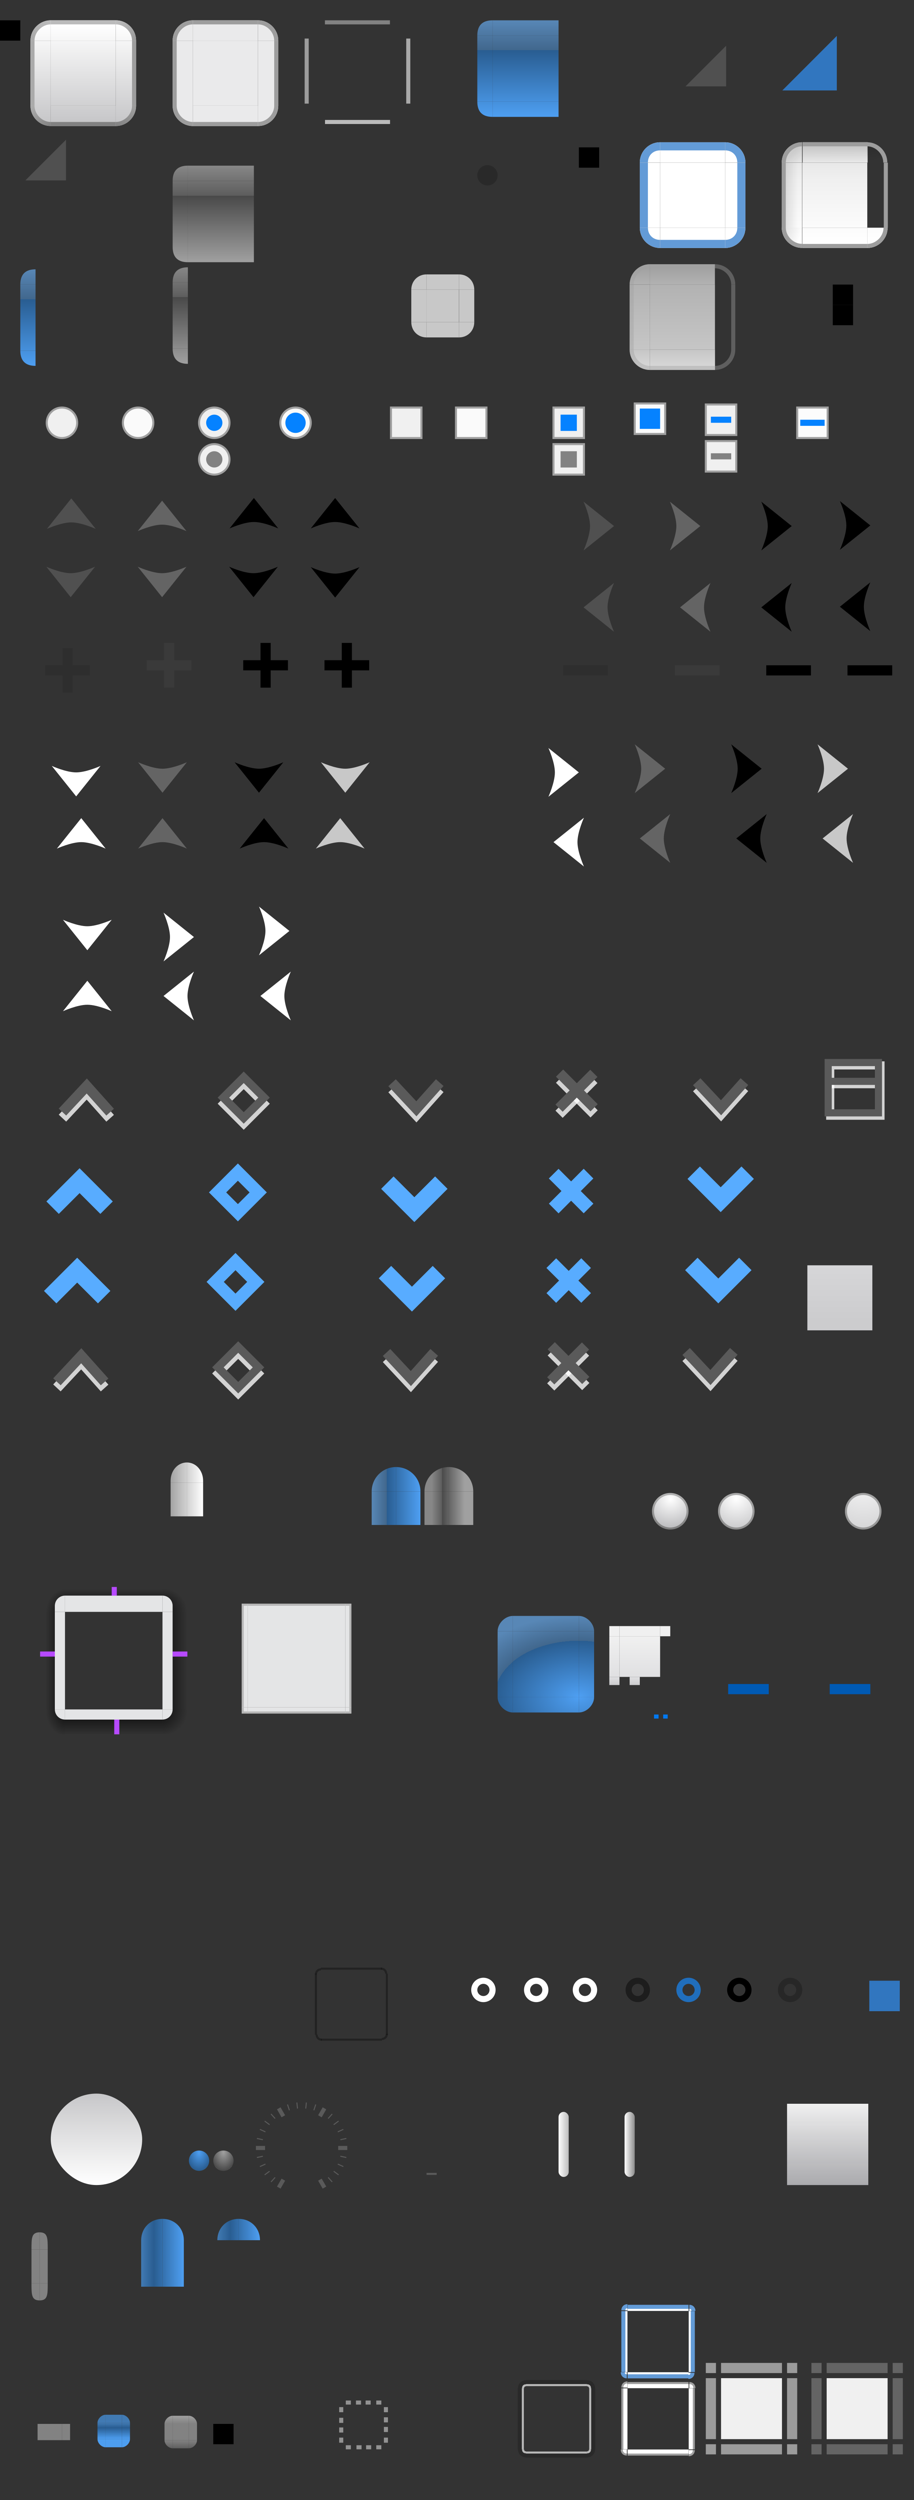 <svg width="450" version="1.0" xmlns="http://www.w3.org/2000/svg" height="1230" xmlns:xlink="http://www.w3.org/1999/xlink">
<rect width="100%" height="100%" fill="#333333" stroke="none"/>
<defs id="defs5">
<linearGradient xlink:href="#linearGradient5369" id="linearGradient9032" y1="48.752" x1="22.75" y2="42.752" gradientUnits="userSpaceOnUse" x2="28.75"/>
<linearGradient id="linearGradient4995">
<stop offset="0" style="stop-color:#fff;stop-opacity:.8" id="stop6581"/>
<stop offset="0.167" style="stop-color:#ebebeb;stop-opacity:.8" id="stop4992"/>
<stop offset="0.833" style="stop-color:#d2d2d2;stop-opacity:.8" id="stop4994"/>
<stop offset="1" style="stop-color:#bebebe;stop-opacity:.8" id="stop6583"/>
</linearGradient>
<linearGradient xlink:href="#linearGradient5116" id="linearGradient8952" y1="50" x1="-55" y2="50" gradientUnits="userSpaceOnUse" x2="-7.5"/>
<linearGradient gradientTransform="matrix(0.75,0,0,1.394,139.125,-254.714)" xlink:href="#linearGradient6741-7" id="linearGradient4986" y1="669.5" x1="128.5" y2="669.5" gradientUnits="userSpaceOnUse" x2="100.5"/>
<linearGradient gradientTransform="matrix(0.75,0,0,0.7,139.126,209.52)" xlink:href="#linearGradient6741-7" id="linearGradient4989" y1="669.5" x1="128.5" y2="669.5" gradientUnits="userSpaceOnUse" x2="100.5"/>
<linearGradient xlink:href="#linearGradient5024" id="linearGradient9072" y1="48.752" x1="22.75" y2="42.752" gradientUnits="userSpaceOnUse" x2="28.75"/>
<linearGradient xlink:href="#linearGradient4635" id="linearGradient9544" y1="42.751" x1="28.75" y2="78.752" gradientUnits="userSpaceOnUse" x2="28.75"/>
<linearGradient xlink:href="#linearGradient5469" id="linearGradient9094" y1="48.752" x1="21.25" y2="42.752" gradientUnits="userSpaceOnUse" x2="28.75"/>
<linearGradient gradientTransform="matrix(0.667,0,0,0.667,9.583,16.25)" xlink:href="#linearGradient4995" id="linearGradient9450" y1="39.752" x1="28.75" y2="93.751" gradientUnits="userSpaceOnUse" x2="28.75"/>
<linearGradient gradientTransform="matrix(0.667,0,0,0.667,9.583,16.251)" xlink:href="#linearGradient4995" id="linearGradient9242" y1="93.753" x1="28.75" y2="39.751" gradientUnits="userSpaceOnUse" x2="28.75"/>
<linearGradient xlink:href="#linearGradient5048" id="linearGradient9120" y1="48.752" x1="21.25" y2="42.752" gradientUnits="userSpaceOnUse" x2="28.75"/>
<linearGradient gradientTransform="matrix(0.75,0,0,1,7.188,0)" xlink:href="#linearGradient4995" id="linearGradient9340" y1="89.377" x1="28.75" y2="40.627" gradientUnits="userSpaceOnUse" x2="28.75"/>
<linearGradient gradientTransform="matrix(0.75,0,0,0.7,139.126,209.52)" xlink:href="#linearGradient6741-7" id="linearGradient4984" y1="669.5" x1="128.5" y2="669.5" gradientUnits="userSpaceOnUse" x2="100.5"/>
<linearGradient xlink:href="#linearGradient5094" id="linearGradient5114" y1="752.5" x1="330" y2="734.5" x2="330" gradientUnits="userSpaceOnUse"/>
<linearGradient gradientTransform="matrix(0.75,0,0,1.394,139.125,-254.714)" xlink:href="#linearGradient6741-7" id="linearGradient4981" y1="669.5" x1="128.5" y2="669.5" gradientUnits="userSpaceOnUse" x2="100.5"/>
<linearGradient gradientTransform="matrix(0.667,0,0,-0.667,375.833,145.001)" xlink:href="#linearGradient3837" id="linearGradient5197" y1="48.752" x1="19.75" y2="47.252" gradientUnits="userSpaceOnUse" x2="28"/>
<linearGradient id="linearGradient6806">
<stop offset="0" id="stop6808"/>
<stop offset="0.488" id="stop6810"/>
<stop offset="1" style="stop-opacity:0" id="stop6812"/>
</linearGradient>
<linearGradient xlink:href="#linearGradient4635" id="linearGradient5189" y1="78.752" x1="28.75" y2="42.752" gradientUnits="userSpaceOnUse" x2="28.75"/>
<linearGradient xlink:href="#linearGradient3837" id="linearGradient5230" y1="74" x1="427.875" y2="79.5" x2="429" gradientUnits="userSpaceOnUse"/>
<linearGradient xlink:href="#linearGradient4965" id="linearGradient4972" y1="1035" x1="387.5" y2="1075" x2="387.5" gradientUnits="userSpaceOnUse"/>
<linearGradient gradientTransform="matrix(1,0,0,-1,290,67.5)" xlink:href="#linearGradient6741" id="linearGradient4962" y1="10" x1="-47.5" y2="57.5" gradientUnits="userSpaceOnUse" x2="-47.5"/>
<linearGradient gradientTransform="translate(-1,-1.75)" xlink:href="#linearGradient5116" id="linearGradient4990" y1="1076.75" x1="48.5" y2="1031.75" x2="48.5" gradientUnits="userSpaceOnUse"/>
<linearGradient xlink:href="#linearGradient3837" id="linearGradient5180" y1="76.544" x1="391.664" y2="79.969" x2="395.04" gradientUnits="userSpaceOnUse"/>
<linearGradient gradientTransform="matrix(0,0.75,-1,0,476.252,58.438)" xlink:href="#linearGradient3837" id="linearGradient5100" y1="81.252" x1="20.749" y2="81.211" gradientUnits="userSpaceOnUse" x2="28.703"/>
<linearGradient gradientTransform="matrix(0.75,0,0,1,373.407,31.217)" xlink:href="#linearGradient3837" id="linearGradient5145" y1="48.752" x1="20.75" y2="48.752" gradientUnits="userSpaceOnUse" x2="26.75"/>
<linearGradient xlink:href="#linearGradient4635" id="linearGradient9618" y1="40.626" x1="28.679" y2="89.377" gradientUnits="userSpaceOnUse" x2="28.679"/>
<linearGradient gradientTransform="matrix(0,-1,-1,0,173.752,150.25)" xlink:href="#linearGradient6741-8" id="linearGradient5219" y1="81.252" x1="21.25" y2="81.252" gradientUnits="userSpaceOnUse" x2="68.75"/>
<linearGradient gradientTransform="matrix(0.985,0,0,0.985,71.769,2.769)" xlink:href="#linearGradient5116" id="linearGradient8943" y1="9.375" x1="-47.5" y2="58.125" gradientUnits="userSpaceOnUse" x2="-47.5"/>
<linearGradient gradientTransform="matrix(0,1,1,0,43.748,60.25)" xlink:href="#linearGradient6741-8" id="linearGradient5216" y1="48.752" x1="68.75" y2="48.752" gradientUnits="userSpaceOnUse" x2="21.25"/>
<linearGradient gradientTransform="matrix(1,0,0,-1,63.75,170.252)" xlink:href="#linearGradient6741-8" id="linearGradient5212" y1="41.252" x1="28.75" y2="88.752" gradientUnits="userSpaceOnUse" x2="28.75"/>
<linearGradient gradientTransform="matrix(1,0,0,-1,63.75,170.252)" xlink:href="#linearGradient6741-8" id="linearGradient5214" y1="41.252" x1="28.75" y2="88.752" gradientUnits="userSpaceOnUse" x2="28.75"/>
<linearGradient gradientTransform="matrix(0,1,1,0,43.748,60.25)" xlink:href="#linearGradient6741-8" id="linearGradient5221" y1="48.752" x1="68.75" y2="48.752" gradientUnits="userSpaceOnUse" x2="21.25"/>
<linearGradient gradientTransform="translate(26)" xlink:href="#linearGradient6741-8" id="linearGradient4390" y1="742.5" x1="202.75" y2="742.5" gradientUnits="userSpaceOnUse" x2="186.5"/>
<linearGradient gradientTransform="matrix(1,0,0,-1,140,139)" xlink:href="#linearGradient6741-8" id="linearGradient5224" y1="10" x1="-47.5" y2="57.5" gradientUnits="userSpaceOnUse" x2="-47.5"/>
<linearGradient gradientTransform="matrix(-1,0,0,1,416,0)" xlink:href="#linearGradient6741-8" id="linearGradient4388" y1="742.5" x1="187.25" y2="742.5" gradientUnits="userSpaceOnUse" x2="203.5"/>
<linearGradient gradientTransform="translate(26)" xlink:href="#linearGradient6741-8" id="linearGradient1594" y1="742.5" x1="202.75" y2="742.5" gradientUnits="userSpaceOnUse" x2="186.5"/>
<linearGradient gradientTransform="matrix(0.8,0,0,1,165,0)" xlink:href="#linearGradient5223" id="linearGradient1549" y1="-305" x1="825" y2="-305" gradientUnits="userSpaceOnUse" x2="830"/>
<linearGradient gradientTransform="translate(38)" xlink:href="#linearGradient6741-8" id="linearGradient1598" y1="742.5" x1="190.75" y2="742.5" gradientUnits="userSpaceOnUse" x2="174.5"/>
<linearGradient xlink:href="#linearGradient5041" id="linearGradient13162" y1="1197" x1="85" y2="1204.5" gradientUnits="userSpaceOnUse" x2="85"/>
<linearGradient xlink:href="#linearGradient5116" id="linearGradient9723" y1="48.752" x1="58.75" y2="48.752" gradientUnits="userSpaceOnUse" x2="22.75"/>
<linearGradient xlink:href="#linearGradient5041" id="linearGradient13160" y1="1197" x1="85" y2="1204.5" gradientUnits="userSpaceOnUse" x2="85"/>
<linearGradient xlink:href="#linearGradient5116" id="linearGradient9495" y1="40.627" x1="28.75" y2="89.377" gradientUnits="userSpaceOnUse" x2="28.75"/>
<linearGradient xlink:href="#linearGradient5116" id="linearGradient9245" y1="81.252" x1="22.75" y2="81.252" gradientUnits="userSpaceOnUse" x2="58.75"/>
<linearGradient xlink:href="#linearGradient5116" id="linearGradient9097" y1="48.752" x1="58.75" y2="48.752" gradientUnits="userSpaceOnUse" x2="22.75"/>
<linearGradient xlink:href="#linearGradient5116" id="linearGradient9475" y1="42.752" x1="28.75" y2="78.752" gradientUnits="userSpaceOnUse" x2="28.75"/>
<linearGradient xlink:href="#linearGradient5116" id="linearGradient9901" y1="48.752" x1="58.75" y2="48.752" gradientUnits="userSpaceOnUse" x2="22.75"/>
<linearGradient xlink:href="#linearGradient5041" id="linearGradient12938" y1="1197" x1="85" y2="1204.5" gradientUnits="userSpaceOnUse" x2="85"/>
<linearGradient xlink:href="#linearGradient5116" id="linearGradient10143" y1="42.752" x1="28.75" y2="78.752" gradientUnits="userSpaceOnUse" x2="28.75"/>
<linearGradient xlink:href="#linearGradient5041" id="linearGradient12228" y1="1188.5" x1="85" y2="1197" gradientUnits="userSpaceOnUse" x2="85"/>
<linearGradient xlink:href="#linearGradient5041" id="linearGradient11816" y1="1188.5" x1="85" y2="1197" gradientUnits="userSpaceOnUse" x2="85"/>
<linearGradient xlink:href="#linearGradient5116" id="linearGradient10179" y1="40.627" x1="28.75" y2="89.377" gradientUnits="userSpaceOnUse" x2="28.75"/>
<linearGradient xlink:href="#linearGradient5041" id="linearGradient12226" y1="1188.5" x1="85" y2="1197" gradientUnits="userSpaceOnUse" x2="85"/>
<linearGradient gradientTransform="translate(-31,7.25)" xlink:href="#linearGradient3837" id="linearGradient6748" y1="1084.5" x1="-20" y2="1084.5" gradientUnits="userSpaceOnUse" x2="-12.75"/>
<linearGradient gradientTransform="matrix(1,0,0,1,32.497,-0.006)" xlink:href="#linearGradient5094" id="linearGradient16960" y1="763.5" x1="330" y2="728.5" gradientUnits="userSpaceOnUse" x2="330"/>
<linearGradient xlink:href="#linearGradient6741-7" id="linearGradient5073" y1="1200" x1="52" y2="1192" gradientUnits="userSpaceOnUse" x2="52"/>
<linearGradient id="linearGradient5369">
<stop offset="0" style="stop-color:#aaa" id="stop5020"/>
<stop offset="1" style="stop-color:#bbb" id="stop5022"/>
</linearGradient>
<linearGradient xlink:href="#linearGradient6741-7" id="linearGradient5071" y1="1200" x1="52" y2="1192" gradientUnits="userSpaceOnUse" x2="52"/>
<linearGradient gradientTransform="matrix(0,1,1,0,193.748,-11.25)" xlink:href="#linearGradient6741" id="linearGradient4988" y1="48.752" x1="68.75" y2="48.752" gradientUnits="userSpaceOnUse" x2="21.25"/>
<linearGradient gradientTransform="matrix(0,-1,-1,0,323.752,78.75)" xlink:href="#linearGradient6741" id="linearGradient4978" y1="81.252" x1="21.25" y2="81.252" gradientUnits="userSpaceOnUse" x2="68.75"/>
<linearGradient xlink:href="#linearGradient6741-7" id="linearGradient5190" y1="1200" x1="52" y2="1192" gradientUnits="userSpaceOnUse" x2="52"/>
<linearGradient gradientTransform="matrix(1,0,0,-1,213.75,98.752)" xlink:href="#linearGradient6741" id="linearGradient5004" y1="41.252" x1="28.75" y2="88.752" gradientUnits="userSpaceOnUse" x2="28.75"/>
<linearGradient gradientTransform="matrix(0.75,0,0,1,7.188,0)" xlink:href="#linearGradient4995" id="linearGradient5440" y1="48.752" x1="20.75" y2="48.752" gradientUnits="userSpaceOnUse" x2="68.751"/>
<linearGradient xlink:href="#linearGradient5095" id="linearGradient5741" y1="737.5" x1="104" y2="737.5" gradientUnits="userSpaceOnUse" x2="84"/>
<linearGradient xlink:href="#linearGradient4963" id="linearGradient5525" y1="-305" x1="805" y2="-305" gradientUnits="userSpaceOnUse" x2="825"/>
<linearGradient gradientTransform="matrix(0.75,0,0,1,7.188,0)" xlink:href="#linearGradient4995" id="linearGradient5267" y1="81.252" x1="68.75" y2="81.252" gradientUnits="userSpaceOnUse" x2="20.75"/>
<linearGradient xlink:href="#linearGradient5095" id="linearGradient5097" y1="737.5" x1="80" y2="737.5" x2="100" gradientUnits="userSpaceOnUse"/>
<linearGradient id="linearGradient5095">
<stop offset="0" style="stop-color:#8c8c8c" id="stop5097"/>
<stop offset="1" style="stop-color:#fff" id="stop5099"/>
</linearGradient>
<linearGradient xlink:href="#linearGradient5095" id="linearGradient5111" y1="737.5" x1="104" y2="737.5" x2="84" gradientUnits="userSpaceOnUse"/>
<linearGradient gradientTransform="matrix(0.985,0,0,0.985,2.462,2.154)" xlink:href="#linearGradient4995" id="linearGradient5293" y1="180.625" x1="322.5" y2="131.875" gradientUnits="userSpaceOnUse" x2="322.5"/>
<linearGradient gradientTransform="matrix(0,1,1,0,193.748,-11.25)" xlink:href="#linearGradient6741" id="linearGradient4970" y1="48.752" x1="68.75" y2="48.752" gradientUnits="userSpaceOnUse" x2="21.25"/>
<linearGradient xlink:href="#linearGradient4635" id="linearGradient4799" y1="81.252" x1="22.75" y2="81.252" x2="58.75" gradientUnits="userSpaceOnUse"/>
<linearGradient xlink:href="#linearGradient5095" id="linearGradient5332" y1="1055" x1="312.5" y2="1055" gradientUnits="userSpaceOnUse" x2="307.5"/>
<linearGradient gradientTransform="matrix(0.985,0,0,0.985,6.037,1.262)" xlink:href="#linearGradient4635" id="linearGradient5207" y1="71.843" x1="395.04" y2="120.594" x2="395.04" gradientUnits="userSpaceOnUse"/>
<linearGradient id="linearGradient4963">
<stop offset="0" style="stop-color:#f0f0f0" id="stop4965"/>
<stop offset="1" style="stop-color:#e0e0e2" id="stop4967"/>
</linearGradient>
<linearGradient xlink:href="#linearGradient5095" id="linearGradient4622" y1="1055" x1="283.737" y2="1055" x2="275" gradientUnits="userSpaceOnUse"/>
<linearGradient id="linearGradient6741-8">
<stop offset="0" style="stop-color:#a0a0a0" id="stop5226"/>
<stop offset="0.69" style="stop-color:#494949" id="stop5228"/>
<stop offset="0.69" style="stop-color:#5d5d5d" id="stop5230"/>
<stop offset="1" style="stop-color:#878787" id="stop5232"/>
</linearGradient>
<linearGradient id="linearGradient4965">
<stop offset="0" style="stop-color:#f0f0f0" id="stop4968"/>
<stop offset="1" style="stop-color:#bbbbbf;stop-opacity:.88" id="stop4970"/>
</linearGradient>
<linearGradient id="linearGradient6741-7">
<stop offset="0" style="stop-color:#4e9ff2" id="stop4973"/>
<stop offset="0.7" style="stop-color:#295d91" id="stop4975"/>
<stop offset="1" style="stop-color:#417ab3" id="stop4979"/>
</linearGradient>
<linearGradient gradientTransform="matrix(1,0,0,-1,213.75,98.752)" xlink:href="#linearGradient6741" id="linearGradient4996" y1="41.252" x1="28.75" y2="88.752" gradientUnits="userSpaceOnUse" x2="28.75"/>
<linearGradient xlink:href="#linearGradient6741" id="linearGradient5248" y1="742.5" x1="207" y2="742.5" gradientUnits="userSpaceOnUse" x2="183"/>
<linearGradient id="linearGradient4709">
<stop offset="0" style="stop-color:#d6d6d8" id="stop4711"/>
<stop offset="0.85" style="stop-color:#ccccce" id="stop4713"/>
<stop offset="1" style="stop-color:#ccccce" id="stop4715"/>
</linearGradient>
<linearGradient xlink:href="#linearGradient4635" id="linearGradient5218" y1="78.752" x1="28.75" y2="42.752" gradientUnits="userSpaceOnUse" x2="28.75"/>
<linearGradient id="linearGradient5012">
<stop offset="0" style="stop-color:#fff" id="stop4991"/>
<stop offset="1" style="stop-color:#c0c0c2" id="stop4993"/>
</linearGradient>
<linearGradient id="linearGradient5223">
<stop offset="0" style="stop-color:#e0e0e2" id="stop5225"/>
<stop offset="1" style="stop-color:#ccccce" id="stop5227"/>
</linearGradient>
<linearGradient xlink:href="#linearGradient4635" id="linearGradient5074" y1="48.752" x1="58.75" y2="48.751" x2="22.75" gradientUnits="userSpaceOnUse"/>
<linearGradient id="linearGradient4635">
<stop offset="0" style="stop-color:#e1e1e1" id="stop4637"/>
<stop offset="0.35" style="stop-color:#f0f0f0" id="stop5003"/>
<stop offset="1" style="stop-color:#fff" id="stop4639"/>
</linearGradient>
<linearGradient xlink:href="#linearGradient4963" id="linearGradient4969" y1="805" x1="305" y2="825" x2="305" gradientUnits="userSpaceOnUse"/>
<linearGradient xlink:href="#linearGradient5095" id="linearGradient5743" y1="737.5" x1="80" y2="737.5" gradientUnits="userSpaceOnUse" x2="100"/>
<linearGradient id="linearGradient5094">
<stop offset="0" style="stop-color:#7d7d7d" id="stop3839"/>
<stop offset="1" style="stop-color:#b3b3b3" id="stop3841"/>
</linearGradient>
<linearGradient gradientTransform="translate(12,0)" xlink:href="#linearGradient6741" id="linearGradient5244" y1="742.5" x1="195" y2="742.5" gradientUnits="userSpaceOnUse" x2="171"/>
<linearGradient id="linearGradient6732">
<stop offset="0" id="stop6734"/>
<stop offset="0.684" id="stop6738"/>
<stop offset="1" style="stop-opacity:0" id="stop6736"/>
</linearGradient>
<linearGradient id="linearGradient6741">
<stop offset="0" style="stop-color:#4e9ff2" id="stop6743"/>
<stop offset="0.69" style="stop-color:#295d91" id="stop5023"/>
<stop offset="0.69" style="stop-color:#41678d" id="stop5025"/>
<stop offset="1" style="stop-color:#5887b6" id="stop6745"/>
</linearGradient>
<linearGradient gradientTransform="translate(-31,7.25)" xlink:href="#linearGradient3837" id="linearGradient6754" y1="1076.5" x1="-25.001" y2="1073.25" gradientUnits="userSpaceOnUse" x2="-25"/>
<linearGradient id="linearGradient5469">
<stop offset="0" style="stop-color:#828282" id="stop5044"/>
<stop offset="1" style="stop-color:#aaa" id="stop5046"/>
</linearGradient>
<linearGradient id="linearGradient5116">
<stop offset="0" style="stop-color:#fff" id="stop5008"/>
<stop offset="1" style="stop-color:#c7c7c9" id="stop5010"/>
</linearGradient>
<linearGradient id="linearGradient3837">
<stop offset="0" id="stop5089"/>
<stop offset="1" style="stop-opacity:0" id="stop5091"/>
</linearGradient>
<linearGradient id="linearGradient5048">
<stop offset="0" style="stop-color:#828282" id="stop5036"/>
<stop offset="1" style="stop-color:#9d9d9d" id="stop5038"/>
</linearGradient>
<linearGradient id="linearGradient5041">
<stop offset="0" style="stop-color:#a0a0a0" id="stop5038-3"/>
<stop offset="1" style="stop-color:#5f5f5f" id="stop5040"/>
</linearGradient>
<linearGradient gradientTransform="matrix(-1,0,0,1,390,0)" xlink:href="#linearGradient6741" id="linearGradient6749" y1="733.75" x1="183" y2="733.75" gradientUnits="userSpaceOnUse" x2="207"/>
<linearGradient gradientTransform="matrix(1,0,0,1,94.997,-0.006)" xlink:href="#linearGradient5094" id="linearGradient6352" y1="782.499" x1="330" y2="712.5" gradientUnits="userSpaceOnUse" x2="330"/>
<linearGradient gradientTransform="translate(-31,7.25)" xlink:href="#linearGradient3837" id="linearGradient6752" y1="1084.5" x1="-78.001" y2="1084.5" gradientUnits="userSpaceOnUse" x2="-82.5"/>
<linearGradient gradientTransform="translate(-31,7.25)" xlink:href="#linearGradient3837" id="linearGradient6750" y1="1137.5" x1="-73.001" y2="1145.25" gradientUnits="userSpaceOnUse" x2="-73"/>
<linearGradient gradientTransform="matrix(0.221,0,0,1.032,307.017,580.178)" xlink:href="#linearGradient4709" id="linearGradient5045" y1="41" x1="410" y2="71.938" gradientUnits="userSpaceOnUse" x2="410"/>
<linearGradient xlink:href="#linearGradient6741" id="linearGradient6747" y1="733.75" x1="207" y2="733.75" gradientUnits="userSpaceOnUse" x2="183"/>
<linearGradient id="linearGradient5024">
<stop offset="0" style="stop-color:#9d9d9d" id="stop5011"/>
<stop offset="1" style="stop-color:#bbb" id="stop5013"/>
</linearGradient>
<radialGradient fx="-25.522" fy="1084.349" cx="-24.999" cy="1084.5" gradientTransform="matrix(3.346,1.0037241e-4,-9.3092145e-5,3.103,27.748,-2273.862)" xlink:href="#linearGradient6806" id="radialGradient6742" r="3.625" gradientUnits="userSpaceOnUse"/>
<radialGradient fx="256.219" fy="837.482" cx="256.219" cy="837.482" gradientTransform="matrix(0,-10.667,16,0,-13114.756,3567.809)" xlink:href="#linearGradient6741" id="radialGradient5044" r="3.75" gradientUnits="userSpaceOnUse"/>
<radialGradient fx="261.77" fy="829.489" cx="261.77" cy="829.489" gradientTransform="matrix(0,-10.667,16,0,-12986.854,3627.141)" xlink:href="#linearGradient6741" id="radialGradient5046" r="3.75" gradientUnits="userSpaceOnUse"/>
<radialGradient fx="277.249" fy="822.577" cx="277.249" cy="822.577" gradientTransform="matrix(0,-10.667,16,0,-12876.329,3792.177)" xlink:href="#linearGradient6741" id="radialGradient5048" r="3.75" gradientUnits="userSpaceOnUse"/>
<radialGradient fx="275.008" fy="709.742" cx="275.008" cy="709.742" gradientTransform="matrix(0.72,0,0,1.04,-88.005,320.869)" xlink:href="#linearGradient6741-8" id="radialGradient4394" r="12.5" gradientUnits="userSpaceOnUse"/>
<radialGradient fx="275.008" fy="709.742" cx="275.008" cy="709.742" gradientTransform="matrix(0.72,0,0,1.04,-100.005,320.869)" xlink:href="#linearGradient6741" id="radialGradient5079" r="12.5" gradientUnits="userSpaceOnUse"/>
<radialGradient fx="271.497" fy="838.455" cx="271.497" cy="838.455" gradientTransform="matrix(0,-10.667,16,0,-13130.371,3730.672)" xlink:href="#linearGradient6741" id="radialGradient5036" r="3.75" gradientUnits="userSpaceOnUse"/>
<radialGradient fx="330" fy="737.5" cx="330" cy="737.5" gradientTransform="matrix(1.556,0,0,1.5,-183.334,-368.756)" xlink:href="#linearGradient5012" id="radialGradient5109" r="9" gradientUnits="userSpaceOnUse"/>
<radialGradient fx="260" fy="831.442" cx="260" cy="831.442" gradientTransform="matrix(0,-10.667,16,0,-13018.149,3608.26)" xlink:href="#linearGradient6741" id="radialGradient5038" r="3.75" gradientUnits="userSpaceOnUse"/>
<radialGradient fx="235.486" fy="881.814" cx="235.486" cy="881.814" gradientTransform="matrix(0,-2.462,3.692,0,-2970.949,1414.637)" xlink:href="#linearGradient6741" id="radialGradient5042" r="16.25" gradientUnits="userSpaceOnUse"/>
<radialGradient fx="285" fy="955.833" cx="285" cy="955.833" gradientTransform="matrix(0,-2.462,3.692,0,-3244.258,1536.497)" xlink:href="#linearGradient6741" id="radialGradient5040" r="16.25" gradientUnits="userSpaceOnUse"/>
<radialGradient fx="256.863" fy="826.664" cx="256.863" cy="826.664" gradientTransform="matrix(0,-10.667,16,0,-12941.673,3574.692)" xlink:href="#linearGradient6741" id="radialGradient5034" r="3.75" gradientUnits="userSpaceOnUse"/>
<radialGradient fx="330" fy="729.354" cx="330" cy="729.354" gradientTransform="matrix(4.167,0,0,5.167,-950.002,-3046.833)" xlink:href="#linearGradient5012" id="radialGradient6350" r="9" gradientUnits="userSpaceOnUse"/>
<radialGradient fx="285" fy="835" cx="285" cy="835" gradientTransform="matrix(0,-2.462,3.692,0,-2798.105,1536.497)" xlink:href="#linearGradient6741" id="radialGradient5032" r="16.25" gradientUnits="userSpaceOnUse"/>
<radialGradient fx="-74.021" fy="1086.314" cx="-72.974" cy="1084.502" gradientTransform="matrix(-1.4789802e-4,-3.103,2.621,-1.2489953e-4,-2946.304,865.418)" xlink:href="#linearGradient6732" id="radialGradient6740" r="3.625" gradientUnits="userSpaceOnUse"/>
<radialGradient fx="330" fy="737.5" cx="330" cy="737.5" gradientTransform="matrix(2,0,0,1.991,-297.523,-731.103)" xlink:href="#linearGradient5012" id="radialGradient5503" r="9" gradientUnits="userSpaceOnUse"/>
<radialGradient fx="-74.102" fy="1133.03" cx="-73.011" cy="1132.5" gradientTransform="matrix(-2.621,2.7104373e-5,-3.6378087e-5,-3.517,-295.297,5123.062)" xlink:href="#linearGradient6806" id="radialGradient6746" r="3.625" gradientUnits="userSpaceOnUse"/>
<radialGradient fx="-25.418" fy="1134.054" cx="-24.992" cy="1132.5" gradientTransform="matrix(-5.5035534e-7,3.517,-3.379,-5.2876263e-7,3771.002,1227.653)" xlink:href="#linearGradient6806" id="radialGradient6744" r="3.625" gradientUnits="userSpaceOnUse"/>
</defs>
<rect width="15" x="192.5" y="-215.5" height="15" style="fill:#f0f0f0;stroke:#a0a0a0;color:#000" id="checkbox-normal" transform="scale(1,-1)"/>
<ellipse cx="30.5" cy="208" rx="7.5" ry="7.5" style="fill:#f0f0f0;stroke:#a0a0a0;color:#000" id="radio-normal"/>
<g style="fill-rule:evenodd">
<rect width="15" x="428" y="974.46" height="15" style="fill:#3176bf" id="tab-tear"/>
<rect width="45" x="25" y="1030" rx="22.5" height="45" style="fill:url(#linearGradient4990)" id="dial"/>
<g style="fill:#fff" id="dial-notches" transform="translate(-76.5,366.75)">
<rect width="45" x="202.5" y="667.5" height="45" style="opacity:0" id="rect6567"/>
<g style="fill:#5a5a5a" id="g189">
<path id="dial-notches0" d="m 214.625,670 -1.75,1 2.25,3.906 1.75,-1 z m 20.75,0 -2.25,3.906 1.75,1 2.25,-3.906 z M 202.5,689 v 2 h 4.5 v -2 z m 40.5,0 v 2 h 4.5 v -2 z m -27.875,16.094 -2.25,3.906 1.75,1 2.25,-3.906 z m 19.75,0 -1.75,1 2.25,3.906 1.75,-1 z"/>
<path id="path6572" d="m 222.906,667.594 -.5,.062 .312,2.969 .5,-.031 -.312,-3 z  m 4.188,0 -.312,3 .5,.031 .312,-2.969 -.5,-.062 z  m -8.812,.938 -.469,.156 .938,2.844 .469,-.156 z  m 13.438,0 -.938,2.844 .469,.156 .938,-2.844 z  m -21.594,4.594 -.375,.312 2.031,2.25 .344,-.344 -2,-2.219 z  m 29.75,0 -2,2.219 .344,.344 2.031,-2.25 -.375,-.312 z  m -32.938,3.438 -.281,.406 2.406,1.781 .312,-.406 z  m 36.125,0 -2.438,1.781 .312,.406 2.406,-1.781 z  m -38.5,4.062 -.219,.438 2.75,1.25 .188,-.469 -2.719,-1.219 z  m 40.875,0 -2.719,1.219 .188,.469 2.75,-1.25 -.219,-.438 z  m -42.406,4.438 -.094,.5 2.938,.625 .094,-.5 z  m 43.938,0 -2.938,.625 .094,.5 2.938,-.625 z  m -41.094,8.75 -2.938,.625 .094,.5 2.938,-.625 z  m 38.25,0 -.094,.5 2.938,.625 .094,-.5 z  m -37.031,3.875 -2.75,1.25 .219,.438 2.719,-1.219 -.188,-.469 z  m 35.812,0 -.188,.469 2.719,1.219 .219,-.438 -2.75,-1.25 z  m -33.844,3.562 -2.406,1.781 .281,.406 2.438,-1.781 z  m 31.875,0 -.312,.406 2.438,1.781 .281,-.406 z  m -29.156,3.062 -2.031,2.25 .375,.312 2,-2.219 -.344,-.344 z  m 26.438,0 -.344,.344 2,2.219 .375,-.312 -2.031,-2.25 z "/>
</g>
</g>
<path style="opacity:.94;fill:#eff0f1" id="menu-normal" d="m 122,792 48,0 0,48 -48,0 z"/>
</g>
<g style="opacity:.94" id="menu-normal-left" transform="translate(2.743,88.247)">
<path style="fill:#eff0f1;fill-rule:evenodd;stroke-width:.775" id="menu-normal-left0" d="m 116.257,703.753 h 3 v 48 h -3 z"/>
<path style="fill:#bebebe;line-height:normal;color:#000;stroke-width:.707" id="path6500" d="m 116.257,703.753 v 48 h 1 v -48 z"/>
</g>
<g style="opacity:.94" id="menu-normal-topleft" transform="translate(2.743,90.247)">
<path style="fill:#eff0f1;fill-rule:evenodd;stroke-width:.648" id="menu-normal-topleft0" d="m 119.257,698.753 h -3 v 3 h 3 z "/>
<path style="fill:#bebebe;line-height:normal;color:#000" id="path6494" d="m 119.257,698.753 h -3 v 3 h 1 v -2 h 2 z "/>
</g>
<g id="arrow-up-normal" transform="translate(15.105,-342.794)">
<rect width="24" x="-607.493" y="8" height="24" style="opacity:0;fill:#fff" id="rect6725" transform="rotate(-90)"/>
<path style="fill:#505050" id="path6728" d="M 8,602.986 20,588 32,602.986 c 0,0 -7,-3.186 -12,-3.186 -5,0 -12,3.186 -12,3.186 z"/>
</g>
<g id="arrow-up-pressed" transform="translate(15,-342.993)">
<rect width="24" x="-607.493" y="98" height="24" style="opacity:0;fill:#fff" id="rect6747" transform="rotate(-90)"/>
<path id="path6749" d="M 98,602.986 110,588 l 12,14.986 c 0,0 -7,-3.186 -12,-3.186 -5,0 -12,3.186 -12,3.186 z"/>
</g>
<g style="fill-rule:evenodd">
<g id="menu-shadow-top" transform="translate(136,-298.75)">
<path style="opacity:.94;fill:#eff0f1" id="path6514" d="m -104,1083.75 h 48 v 8 h -48 z"/>
<path style="opacity:.25;fill:url(#linearGradient6754)" id="path6693" d="m -104,1079.5 v 4.25 h 48 v -4.25 z"/>
</g>
<g id="menu-shadow-left" transform="translate(136,-298.75)">
<rect width="5" x="-109" y="1091.75" height="48" style="opacity:.94;fill:#eff0f1" id="rect6520"/>
<path style="opacity:.35;fill:url(#linearGradient6752)" id="path6691" d="m -116.249,1091.75 v 48 h 7.25 v -48 z"/>
</g>
<g id="menu-shadow-right" transform="translate(136,-298.75)">
<rect width="5" x="-56" y="1091.75" height="48" style="opacity:.94;fill:#eff0f1" id="rect6526"/>
<path style="opacity:.4;fill:url(#linearGradient6748)" id="path6689" d="m -51,1091.75 v 48 h 7.25 v -48 z"/>
</g>
<g id="menu-shadow-bottom" transform="translate(136,-298.75)">
<rect width="48" x="-104" y="1139.75" height="5" style="opacity:.94;fill:#eff0f1" id="rect6534"/>
<path style="opacity:.5;fill:url(#linearGradient6750)" id="path6646" d="m -104,1144.75 v 7.25 h 48 v -7.25 z"/>
</g>
<g id="menu-shadow-topleft" transform="translate(136,-298.75)">
<path style="opacity:.94;fill:#eff0f1" id="path6540" d="m -104,1083.75 c -2.75,0 -5,2.25 -5,5 v 3 h 5 z"/>
<path style="opacity:.35;fill:url(#radialGradient6740)" id="path6705" d="m -116.249,1079.5 v 12.25 h 7.25 l -5e-4,-3 c -4.6e-4,-2.75 2.25,-5 5,-5 v -4.25 z"/>
</g>
<g id="menu-shadow-topright" transform="translate(136,-298.75)">
<path style="opacity:.94;fill:#eff0f1" id="path6546" d="m -56,1083.75 v 8 h 5 v -3 c 0,-2.75 -2.25,-5 -5,-5 z"/>
<path style="opacity:.39;fill:url(#radialGradient6742)" id="path6700" d="m -56,1079.5 v 4.25 c 2.75,10e-5 5,2.25 5,5 v 3 h 7.25 v -12.25 z"/>
</g>
<g id="menu-shadow-bottomleft" transform="translate(136,-298.75)">
<path style="opacity:.94;fill:#eff0f1" id="path6552" d="m -109,1139.75 c 0,2.77 2.23,5 5,5 v -5 z"/>
<path style="opacity:.49;fill:url(#radialGradient6746)" id="path6697" d="M -116.249,1139.75 V 1152 h 12.25 v -7.25 c -2.77,0 -5,-2.23 -5,-5 z"/>
</g>
<g id="menu-shadow-bottomright" transform="translate(136,-298.75)">
<path style="opacity:.94;fill:#eff0f1" id="path6559" d="m -56,1139.75 v 5 c 2.77,0 5,-2.23 5,-5 z"/>
<path style="opacity:.49;fill:url(#radialGradient6744)" id="rect6587" d="m -51,1139.75 c 0,2.77 -2.23,5 -5,5 v 7.25 h 12.25 v -12.25 z"/>
</g>
</g>
<g style="fill:#b74aff">
<rect width="2.5" x="56.249" y="846" height="7.25" id="menu-shadow-hint-bottom"/>
<rect width="2.5" x="54.999" y="780.75" height="4.25" id="menu-shadow-hint-top"/>
<rect width="2.5" x="-815" y="85" height="7.25" id="menu-shadow-hint-right" transform="rotate(-90)"/>
<rect width="2.5" x="-815" y="19.75" height="7.25" id="menu-shadow-hint-left" transform="rotate(-90)"/>
</g>
<g style="fill:#3daee9;fill-rule:evenodd" id="group-normal-left" transform="matrix(0.667,0,0,1,87.333,-147.5)">
<rect width="6" x="-106" y="-1148.5" height="30" style="fill-opacity:0" id="rect5991" transform="scale(-1)"/>
<rect width="1.5" x="101.5" y="1118.5" height="30" style="opacity:.33;fill:#000" id="rect5993"/>
</g>
<g style="fill:#3daee9" id="group-normal-topleft" transform="matrix(0.667,0,0,0.667,87.333,225.333)">
<rect width="6" x="-106" y="-1118.5" height="6" style="fill-rule:evenodd;fill-opacity:0" id="rect6009" transform="scale(-1)"/>
<path style="opacity:.33;fill:#000" id="path6011" d="m 106,1114 c -2.625,0 -4.5,1.875 -4.5,4.5 h 1.5 c 0,-1.688 1.33,-3 3,-3 z"/>
</g>
<g style="fill-rule:evenodd">
<circle cx="330" cy="743.5" style="fill:url(#radialGradient5109);stroke:url(#linearGradient5114)" id="slidercursor-normal" r="8.5"/>
<circle cx="98" cy="1063" style="fill:url(#radialGradient5079)" r="5" id="dial-handle"/>
</g>
<path style="fill:url(#linearGradient6747);fill-rule:evenodd" id="slider-toggled-topleft" d="m 195,721.75 c -6.648,0 -12,5.352 -12,12 h 12 v -12 z "/>
<path style="fill:url(#linearGradient5248);fill-rule:evenodd" id="slider-toggled-left" d="m 183,733.75 0,16.406 0,.094 12,0 0,-16.5 -12,0 z "/>
<g id="common-normal-left" transform="matrix(1.333,0,0,1,-55,5)">
<rect width="2.25" x="270.75" y="1170" height="30" style="fill:#a0a0a0" id="rect4962"/>
<path style="fill:#fff" id="path5131" d="m 271.5,1170 v 30 h 1.5 v -30 z"/>
<path style="fill-rule:evenodd;fill-opacity:0" id="rect5135" d="m 270,1170 v 30 h 1 v -30 z"/>
</g>
<g id="common-normal-topleft" transform="matrix(1.333,0,0,1.333,-55,-385)">
<path style="fill:#a0a0a0" id="rect5015" d="m 308.5,1172.75 c -1.33,0 -2.25,0.934 -2.25,2.25 h 2.25 z" transform="translate(-35.5,-5)"/>
<path style="fill:#fff" id="path5157" d="m 273,1168.5 c -0.906,0 -1.5,0.594 -1.5,1.5 h 1.5 z"/>
<path style="fill-opacity:0" id="path5159" d="m 273,1167 h -3 v 3 h 1 c 0,-1.125 0.875,-2 2,-2 z"/>
</g>
<path style="fill:url(#linearGradient6749);fill-rule:evenodd" id="slider-toggled-topright" d="m 195,721.75 c 6.648,0 12,5.352 12,12 h -12 v -12 z "/>
<path style="fill:url(#linearGradient5244);fill-rule:evenodd" id="slider-toggled-right" d="m 195,733.75 0,16.406 0,.094 12,0 0,-16.5 -12,0 z "/>
<use width="450" height="1230" xlink:href="#arrow-up-normal" id="arrow-down-normal" transform="matrix(1,0,0,-1,-0.298,539.006)"/>
<use width="450" height="1230" xlink:href="#arrow-up-pressed" id="arrow-down-pressed" transform="matrix(1,0,0,-1,-0.193,538.807)"/>
<use width="450" height="1230" xlink:href="#arrow-up-normal" id="arrow-right-normal" transform="matrix(0,1,-1,0,547.506,223.702)"/>
<use width="450" height="1230" xlink:href="#arrow-up-normal" id="arrow-left-normal" transform="matrix(0,-1,1,0,42.108,333.912)"/>
<use width="450" height="1230" xlink:href="#arrow-up-pressed" id="arrow-right-pressed" transform="matrix(0,1,-1,0,634.807,133.807)"/>
<use width="450" height="1230" xlink:href="#arrow-up-pressed" id="arrow-left-pressed" transform="matrix(0,-1,1,0,129.807,423.807)"/>
<use width="450" height="1230" xlink:href="#group-normal-left" id="group-normal-top" transform="rotate(90,173,986)"/>
<use width="450" height="1230" xlink:href="#group-normal-topleft" id="group-normal-topright" transform="rotate(90,173,986)"/>
<use width="450" height="1230" xlink:href="#group-normal-left" id="group-normal-right" transform="rotate(180,173,986)"/>
<use width="450" height="1230" xlink:href="#group-normal-topleft" id="group-normal-bottomright" transform="rotate(180,173,986)"/>
<use width="450" height="1230" xlink:href="#group-normal-left" id="group-normal-bottom" transform="rotate(-90,173,986)"/>
<use width="450" height="1230" xlink:href="#group-normal-topleft" id="group-normal-bottomleft" transform="rotate(-90,173,986)"/>
<ellipse cx="68" cy="208" rx="7.5" ry="7.5" style="fill:#fafafa;stroke:#a0a0a0;color:#000" id="radio-focused"/>
<rect width="15" x="224.5" y="-215.5" height="15" style="fill:#fafafa;stroke:#a0a0a0;color:#000" id="checkbox-focused" transform="scale(1,-1)"/>
<g style="color:#000" id="checkbox-tristate-focused" transform="translate(38,-269.5)">
<rect width="15" x="354.5" y="-485" height="15" style="fill:#fcfcfc;stroke:#a0a0a0" id="rect4572" transform="scale(1,-1)"/>
<rect width="12" x="356" y="-479" height="3" style="fill:#0582ff" id="rect7319" transform="scale(1,-1)"/>
</g>
<g id="arrow-up-focused" transform="translate(59.807,-341.686)">
<rect width="24" x="-607.493" y="8" height="24" style="opacity:0;fill:#fff" id="rect4881" transform="rotate(-90)"/>
<path style="fill:#646464" id="path4883" d="M 8,602.986 20,588 32,602.986 c 0,0 -7,-3.186 -12,-3.186 -5,0 -12,3.186 -12,3.186 z"/>
</g>
<use width="450" height="1230" xlink:href="#arrow-up-focused" id="arrow-down-focused" transform="matrix(1,0,0,-1,0,540.114)"/>
<use width="450" height="1230" xlink:href="#arrow-up-focused" id="arrow-right-focused" transform="matrix(0,1,-1,0,591.114,179)"/>
<use width="450" height="1230" xlink:href="#arrow-up-focused" id="arrow-left-focused" transform="matrix(0,-1,1,0,88.5,378.614)"/>
<use width="450" height="1230" xlink:href="#menu-normal-left" id="menu-normal-top" transform="rotate(90,146,816)"/>
<use width="450" height="1230" xlink:href="#menu-normal-topleft" id="menu-normal-topright" transform="rotate(90,146,816)"/>
<use width="450" height="1230" xlink:href="#menu-normal-left" id="menu-normal-right" transform="matrix(-1,0,0,1,292,0)"/>
<use width="450" height="1230" xlink:href="#menu-normal-topleft" id="menu-normal-bottomright" transform="rotate(180,146,816)"/>
<use width="450" height="1230" xlink:href="#menu-normal-left" id="menu-normal-bottom" transform="rotate(-90,146,816)"/>
<use width="450" height="1230" xlink:href="#menu-normal-topleft" id="menu-normal-bottomleft" transform="rotate(-90,146,816)"/>
<use width="450" height="1230" xlink:href="#common-normal-left" id="common-normal-top" transform="matrix(0,1,-1,0,1514,866)"/>
<use width="450" height="1230" xlink:href="#common-normal-topleft" id="common-normal-topright" transform="matrix(0,1,-1,0,1514,866)"/>
<use width="450" height="1230" xlink:href="#common-normal-left" id="common-normal-right" transform="matrix(-1,0,0,1,648,0)"/>
<use width="450" height="1230" xlink:href="#common-normal-topleft" id="common-normal-bottomright" transform="matrix(-1,0,0,-1,648,2380)"/>
<use width="450" height="1230" xlink:href="#common-normal-left" id="common-normal-bottom" transform="matrix(0,-1,1,0,-866,1514)"/>
<use width="450" height="1230" xlink:href="#common-normal-topleft" id="common-normal-bottomleft" transform="matrix(0,-1,1,0,-866,1514)"/>
<path style="fill:url(#linearGradient5045)" id="titlebar-normal" d="m 397.5,622.5 0,32 32,0 0,-32 z"/>
<g id="mdi-maximize-focused" transform="translate(435.184,-844.91)">
<rect width="32" x="-412" y="1414.887" height="32" style="opacity:0;fill-rule:evenodd" id="rect8118"/>
<path style="fill:#58acff;stroke:#58acff;stroke-width:1.649" id="path8184" d="m -406.227,1440.948 -4.949,-4.949 10.227,-10.227 4.949,-4.948 4.949,4.948 10.227,10.227 -4.949,4.948 L -396,1430.722 Z"/>
</g>
<g id="mdi-close-focused" transform="translate(-157.323,-965.517)">
<rect width="32" x="422.507" y="1535.493" height="32" style="opacity:0;fill:#d2d2d2;fill-rule:evenodd" id="rect8229"/>
<path style="fill:#58acff" id="path8320" d="m 444.694,1540.524 -6.188,6.219 -6.188,-6.188 -4.781,4.75 6.219,6.188 -6.188,6.188 4.75,4.781 6.188,-6.219 6.188,6.188 4.781,-4.75 -6.219,-6.188 6.188,-6.188 z"/>
</g>
<use width="450" height="1380" id="mdi-minimize-focused" xlink:href="#mdi-maximize-focused" transform="matrix(1,0,0,-1,164.816,1175.977)"/>
<use width="450" height="1380" id="mdi-shade-focused" xlink:href="#mdi-maximize-focused" transform="matrix(1,0,0,-1,315.641,1171.09)"/>
<g id="button-default-indicator" transform="translate(-367.5,-23.752)">
<rect width="25" x="375" y="87.5" height="25" style="opacity:0;fill:#7b7b7b" id="rect5404"/>
<path style="fill:#505050" id="path5406" d="m 400,92.5 -20,20 h 20 z"/>
</g>
<rect width="20" x="305" y="805" height="20" style="fill:url(#linearGradient4969)" id="menubar-normal"/>
<rect width="20" x="805" y="-305" height="5" style="fill:url(#linearGradient5525)" id="menubar-normal-left" transform="matrix(0,1,-1,0,0,0)"/>
<rect width="5" x="800" y="-305" height="5" style="fill:#f0f0f0" id="menubar-normal-topleft" transform="matrix(0,1,-1,0,0,0)"/>
<rect width="20" x="305" y="800" height="5" style="fill:#f0f0f0" id="menubar-normal-top"/>
<use width="450" height="1230" xlink:href="#menubar-normal-left" id="menubar-normal-right" transform="translate(25,0)"/>
<g style="fill:#005ab4">
<rect width="20" x="358.5" y="828.5" height="5" id="menubaritem-pressed-bottom"/>
<rect width="20" x="408.5" y="828.5" height="5" id="menubaritem-toggled-bottom"/>
</g>
<g style="opacity:.8;fill:#2d2d2d;fill-rule:evenodd" id="arrow-plus-normal" transform="matrix(1.245,1.245,-1.245,1.245,145.141,339.312)">
<rect width="2.841" x="-6.821" y="57.292" height="12.5" id="rect4570" transform="rotate(45)"/>
<rect width="12.5" x="-11.651" y="62.122" height="2.841" id="rect4573" transform="rotate(45)"/>
</g>
<g style="fill-rule:evenodd" id="arrow-plus-pressed" transform="matrix(1.245,1.245,-1.245,1.245,242.641,336.812)">
<rect width="2.841" x="-6.821" y="57.292" height="12.5" id="rect4577" transform="rotate(45)"/>
<rect width="12.5" x="-11.651" y="62.122" height="2.841" id="rect4579" transform="rotate(45)"/>
</g>
<g style="opacity:.8;fill:#d2d2d2;fill-rule:evenodd" id="arrow-minus-normal" transform="matrix(1.245,1.245,-1.245,1.245,400.141,339.312)">
<rect width="2.841" x="-6.821" y="57.292" height="12.5" style="fill:#2d2d2d" id="rect4583" transform="rotate(45)"/>
<rect width="12.5" x="-11.651" y="62.292" height="2.5" style="opacity:0" id="rect4585" transform="rotate(45)"/>
</g>
<g style="fill:#d2d2d2;fill-rule:evenodd" id="arrow-minus-pressed" transform="matrix(1.245,1.245,-1.245,1.245,500.141,339.312)">
<rect width="2.841" x="-6.821" y="57.292" height="12.5" style="fill:#000" id="rect4589" transform="rotate(45)"/>
<rect width="12.5" x="-11.651" y="62.292" height="2.5" style="opacity:0" id="rect4591" transform="rotate(45)"/>
</g>
<g style="fill-rule:evenodd">
<g style="opacity:.8;fill:#3c3c3c" id="arrow-plus-focused" transform="matrix(1.245,1.245,-1.245,1.245,195.141,336.812)">
<rect width="2.841" x="-6.821" y="57.292" height="12.5" id="rect4595" transform="rotate(45)"/>
<rect width="12.5" x="-11.651" y="62.122" height="2.841" id="rect4597" transform="rotate(45)"/>
</g>
<g style="opacity:.8;fill:#d2d2d2" id="arrow-minus-focused" transform="matrix(1.245,1.245,-1.245,1.245,455.141,339.312)">
<rect width="2.841" x="-6.821" y="57.292" height="12.5" style="fill:#3c3c3c" id="rect4601" transform="rotate(45)"/>
<rect width="12.5" x="-11.651" y="62.292" height="2.5" style="opacity:0" id="rect4603" transform="rotate(45)"/>
</g>
</g>
<rect width="30" x="355" y="1170" height="30" style="fill:#f0f0f0" id="dock-normal"/>
<g style="fill:#646464">
<rect width="5" x="399.5" y="1170" height="30" id="dock-focused-left"/>
<rect width="5" x="-1167.5" y="407" height="30" id="dock-focused-top" transform="matrix(0,-1,1,0,0,0)"/>
<rect width="5" x="399.5" y="1162.5" height="5" id="dock-focused-topleft"/>
<rect width="5" x="439.5" y="1162.5" height="5" id="dock-focused-topright"/>
<rect width="5" x="439.5" y="1170" height="30" id="dock-focused-right"/>
<rect width="5" x="-1207.5" y="407" height="30" id="dock-focused-bottom" transform="matrix(0,-1,1,0,0,0)"/>
<rect width="5" x="439.5" y="1202.5" height="5" id="dock-focused-bottomright"/>
<rect width="5" x="399.5" y="1202.5" height="5" id="dock-focused-bottomleft"/>
</g>
<g style="fill:#9b9b9b">
<rect width="5" x="347.5" y="1170" height="30" id="dock-normal-left"/>
<rect width="5" x="347.5" y="1162.5" height="5" id="dock-normal-topleft"/>
<rect width="5" x="1162.5" y="-385" height="30" id="dock-normal-top" transform="matrix(0,1,-1,0,0,0)"/>
<rect width="5" x="387.5" y="1162.5" height="5" id="dock-normal-topright"/>
<rect width="5" x="387.5" y="1170" height="30" id="dock-normal-right"/>
<rect width="5" x="387.5" y="1202.5" height="5" id="dock-normal-bottomright"/>
<rect width="5" x="-1207.5" y="355" height="30" id="dock-normal-bottom" transform="matrix(0,-1,1,0,0,0)"/>
<rect width="5" x="347.5" y="1202.5" height="5" id="dock-normal-bottomleft"/>
</g>
<use width="450" height="1230" xlink:href="#menubar-normal-topleft" id="menubar-normal-topright" transform="translate(25,0)"/>
<use width="450" height="1230" xlink:href="#slider-toggled-topleft" id="slider-toggled-bottomleft" transform="matrix(1,0,0,-1,0,1484)"/>
<path style="opacity:.2" id="toolbar-handle" d="m 245,86.248 a 5,5 0 0,1 -10,0 5,5 0 1,1 10,0 z "/>
<use width="450" height="1230" xlink:href="#slider-toggled-topright" id="slider-toggled-bottomright" transform="matrix(1,0,0,-1,0,1484)"/>
<rect width="30" x="407" y="1170" height="30" style="fill:#f0f0f0" id="dock-focused"/>
<g id="radio-checked-focused" transform="translate(-2.499)">
<use width="450" height="1230" id="use3861" xlink:href="#radio-focused" transform="translate(79.999)"/>
<circle cx="147.999" cy="208" style="fill:#0582ff;color:#000" id="path7236" r="5"/>
</g>
<g id="radio-checked-normal" transform="translate(0.001)">
<use width="450" height="1230" id="use3869" xlink:href="#radio-normal" transform="translate(74.999)"/>
<circle cx="105.499" cy="208" style="fill:#0582ff;color:#000" id="path6309-3" r="4"/>
</g>
<g id="checkbox-checked-normal">
<use width="450" height="1230" id="use3879" xlink:href="#checkbox-normal" transform="translate(80)"/>
<rect width="8" x="276" y="-212" height="8" style="fill:#0582ff;color:#000" id="rect7291" transform="scale(1,-1)"/>
</g>
<g id="checkbox-checked-focused">
<use width="450" height="1230" id="use3885" xlink:href="#checkbox-focused" transform="translate(88,-2)"/>
<rect width="10" x="315" y="-211" height="10" style="fill:#0582ff;color:#000" id="rect7331" transform="scale(1,-1)"/>
</g>
<g id="checkbox-tristate-normal">
<use width="450" height="1230" id="use3893" xlink:href="#checkbox-normal" transform="translate(155,-1.5)"/>
<rect width="10" x="350" y="-208" height="3" style="fill:#0582ff;color:#000" id="rect7313" transform="scale(1,-1)"/>
</g>
<g id="button-normal-left" transform="matrix(1.333,0,0,0.985,-13.333,-28.002)">
<path style="fill:url(#linearGradient9495);fill-rule:evenodd" id="path4266" d="M 28.75,81.251 V 48.752 h -7.5 v 32.5 z"/>
<path style="fill:#aaa;line-height:normal;color:#000" id="path4268" d="m 21.25,48.752 v 32.5 h 1.5 v -32.5 z"/>
</g>
<g id="button-normal-topleft" transform="matrix(1.333,0,0,1.333,-13.333,-45.002)">
<path style="fill:url(#linearGradient9475);fill-rule:evenodd" id="path4272" d="m 28.75,41.252 c -4.125,0 -7.5,3.375 -7.5,7.5 h 7.5 z "/>
<path style="fill:url(#linearGradient9032);line-height:normal;color:#000" id="path4274" d="m 28.75,41.252 c -4.125,0 -7.5,3.375 -7.5,7.5 h 1.5 c 0,-3.188 2.812,-6 6,-6 z "/>
</g>
<g id="button-normal-bottomleft" transform="matrix(0,-1.333,1.333,0,-40.002,90.333)">
<path style="fill:url(#linearGradient9723);fill-rule:evenodd" id="path5186" d="m 28.75,41.252 c -4.125,0 -7.5,3.375 -7.5,7.5 h 7.5 z "/>
<path style="fill:url(#linearGradient9094);line-height:normal;color:#000" id="path5188" d="m 28.75,41.252 c -4.125,0 -7.5,3.375 -7.5,7.5 h 1.5 c 0,-3.188 2.813,-6 6,-6 z "/>
</g>
<g style="fill:url(#linearGradient8952)" id="button-normal-top" transform="matrix(0,1.333,-0.985,0,105.002,-18.333)">
<path style="fill:url(#linearGradient9245);fill-rule:evenodd" id="path5142" d="M 28.75,81.251 V 48.752 h -7.5 v 32.5 z"/>
<path style="fill:#bbb;line-height:normal;color:#000" id="path5144" d="m 21.25,48.752 v 32.5 h 1.5 v -32.5 z"/>
</g>
<g id="button-normal-right" transform="matrix(-1.333,0,0,0.985,95.333,-28.002)">
<path style="fill:url(#linearGradient10179);fill-rule:evenodd" id="path5001" d="M 28.75,81.251 V 48.752 h -7.5 v 32.5 z"/>
<path style="fill:#9d9d9d;line-height:normal;color:#000" id="path5003" d="m 21.25,48.752 v 32.5 h 1.5 v -32.5 z"/>
</g>
<g id="button-normal-bottom" transform="matrix(0,-1.333,0.985,0,-23.002,90.333)">
<path style="fill:url(#linearGradient9097);fill-rule:evenodd" id="path5148" d="M 28.75,81.251 V 48.752 h -7.5 v 32.5 z"/>
<path style="fill:#828282;line-height:normal;color:#000" id="path5150" d="m 21.25,48.752 v 32.5 h 1.5 v -32.5 z"/>
</g>
<path style="fill:url(#linearGradient8943);fill-rule:evenodd" id="button-normal" d="m 25,20 0,32 32,0 0,-32 -32,0 z"/>
<g id="button-normal-bottomright" transform="matrix(0,-1.333,-1.333,0,122.002,90.333)">
<path style="fill:url(#linearGradient9901);fill-rule:evenodd" id="path4989" d="m 28.75,41.252 c -4.125,0 -7.5,3.375 -7.5,7.5 h 7.5 z "/>
<path style="fill:url(#linearGradient9120);line-height:normal;color:#000" id="path4991" d="m 28.75,41.252 c -4.125,0 -7.5,3.375 -7.5,7.5 h 1.5 c 0,-3.188 2.813,-6 6,-6 z "/>
</g>
<path style="fill:url(#linearGradient5004);fill-rule:evenodd" id="button-toggled-left" d="m 242.5,17.5 0,32.5 -7.5,0 0,-32.5 z "/>
<path style="fill:url(#linearGradient4996);fill-rule:evenodd" id="button-toggled-bottomleft" d="m 242.5,57.5 c -5,0 -7.5,-2.5 -7.5,-7.5 h 7.5 z"/>
<path style="fill:url(#linearGradient4988);fill-rule:evenodd" id="button-toggled-topleft" d="m 235,17.5 c 0,-5 2.5,-7.5 7.5,-7.5 v 7.5 z"/>
<path style="fill:url(#linearGradient4978);fill-rule:evenodd" id="button-toggled-bottom" d="m 242.5,50 32.5,0 0,7.5 -32.5,0 z"/>
<path style="fill:url(#linearGradient4970);fill-rule:evenodd" id="button-toggled-top" d="m 275,17.5 -32.5,0 0,-7.5 32.5,0 z"/>
<path style="fill:url(#linearGradient4962);fill-rule:evenodd" id="button-toggled" d="m 242.5,50 0,-32.5 32.5,0 0,32.5 -32.5,0 z"/>
<path style="fill:url(#linearGradient5207);fill-rule:evenodd" id="lineedit-normal" d="m 395,80 0,32 h 32 v -32 h -32 z "/>
<g id="lineedit-normal-bottom" transform="matrix(0,-1.333,0.985,0,346.998,150.333)">
<path style="fill:url(#linearGradient5074);fill-rule:evenodd" id="path5322" d="m 28.75,81.252 v -32.5 h -7.5 v 32.5 z"/>
<path style="fill:#9d9d9d;line-height:normal;color:#000" id="path5324" d="m 21.25,48.752 v 32.5 h 1.5 v -32.5 z"/>
</g>
<g id="lineedit-normal-bottomright" transform="matrix(-1.333,0,0,-1.333,465.333,177.002)">
<path style="fill:url(#linearGradient5189);fill-rule:evenodd" id="path5184" d="m 28.75,41.252 c -4.125,0 -7.5,3.375 -7.5,7.5 h 7.5 z "/>
<path style="fill:#9d9d9d;line-height:normal;color:#000" id="path5187" d="m 28.75,41.252 c -4.125,0 -7.5,3.375 -7.5,7.5 h 1.5 c 0,-3.188 2.812,-6 6,-6 z "/>
</g>
<g style="fill-rule:evenodd" id="menuitem-tearoff-focused" transform="translate(101.5,154.5)">
<rect width="7" x="686.5" y="-229.5" height="9" style="opacity:0;fill:#141414" id="rect7888" transform="rotate(90)"/>
<path style="fill:#0078f0" id="path7945" d="m 227.238,689 h -2.246 v 2 h 2.246 z m -4.492,0 H 220.5 v 2 h 2.246 z"/>
</g>
<rect width="5" x="275" y="1039" rx="2.5" height="32" style="fill:url(#linearGradient4622)" id="splitter-grip-normal"/>
<rect width="5" x="307.5" y="1039" rx="2.5" height="32" style="fill:url(#linearGradient5332)" id="splitter-grip-focused"/>
<use width="450" height="1380" id="splitter-grip-pressed" xlink:href="#splitter-grip-focused" transform="translate(35,0)"/>
<g style="fill:#fff" id="flat-arrow-down-normal" transform="rotate(180,28.75,489.9)">
<rect width="24" x="-607.493" y="8" height="24" style="opacity:0" id="rect3832" transform="rotate(-90)"/>
<path id="path3834" d="M 8,602.986 20,588 32,602.986 c 0,0 -7,-3.186 -12,-3.186 -5,0 -12,3.186 -12,3.186 z"/>
</g>
<use width="450" height="1230" xlink:href="#arrow-up-focused" id="flat-arrow-down-focused" transform="matrix(1,0,0,-1,0.193,636.307)"/>
<use width="450" height="1230" xlink:href="#arrow-up-pressed" id="flat-arrow-down-pressed" transform="matrix(1,0,0,-1,2.5,635)"/>
<g id="flat-arrow-down-disabled" transform="matrix(1,0,0,-1,150,977.993)">
<rect width="24" x="-607.493" y="8" height="24" style="opacity:0;fill:#fff" id="rect5256" transform="rotate(-90)"/>
<path style="fill:#c8c8c8" id="path5258" d="M 8,602.986 20,588 32,602.986 c 0,0 -7,-3.186 -12,-3.186 -5,0 -12,3.186 -12,3.186 z"/>
</g>
<use width="450" height="1230" xlink:href="#flat-arrow-down-normal" id="flat-arrow-up-normal" transform="matrix(1,0,0,-1,2.5,794.307)"/>
<use width="450" height="1230" xlink:href="#flat-arrow-down-focused" id="flat-arrow-up-focused" transform="matrix(1,0,0,-1,0,792.5)"/>
<use width="450" height="1230" xlink:href="#flat-arrow-down-pressed" id="flat-arrow-up-pressed" transform="matrix(1,0,0,-1,2.5,792.5)"/>
<use width="450" height="1230" xlink:href="#flat-arrow-down-disabled" id="flat-arrowup-disabled" transform="matrix(1,0,0,-1,-2.5,792.5)"/>
<use width="450" height="1230" xlink:href="#flat-arrow-down-normal" id="flat-arrow-right-normal" transform="matrix(0,-1,1,0,-106.807,417.5)"/>
<use width="450" height="1230" xlink:href="#flat-arrow-down-focused" id="flat-arrow-right-focused" transform="matrix(0,-1,1,0,-62.5,458.193)"/>
<use width="450" height="1230" xlink:href="#flat-arrow-down-pressed" id="flat-arrow-right-pressed" transform="matrix(0,-1,1,0,-15,505.693)"/>
<use width="450" height="1230" xlink:href="#flat-arrow-down-disabled" id="flat-arrow-right-disabled" transform="rotate(-90,287.846,260.346)"/>
<use width="450" height="1230" xlink:href="#flat-arrow-down-normal" id="flat-arrow-left-normal" transform="matrix(0,1,-1,0,664.307,376.807)"/>
<use width="450" height="1230" xlink:href="#flat-arrow-down-focused" id="flat-arrow-left-focused" transform="matrix(0,1,-1,0,705,332.5)"/>
<use width="450" height="1230" xlink:href="#flat-arrow-down-pressed" id="flat-arrow-left-pressed" transform="matrix(0,1,-1,0,752.5,285)"/>
<use width="450" height="1230" xlink:href="#flat-arrow-down-disabled" id="flat-arrow-left-disabled" transform="rotate(90,276.25,518.75)"/>
<rect width="5" x="210" y="1069" height="1" style="fill:#5a5a5a;fill-rule:evenodd" id="slider-tick-normal"/>
<g id="mdi-restore-normal" transform="translate(2.5,2.5)">
<rect width="32" x="101.5" y="521.5" height="32" style="opacity:.2;fill-opacity:0" id="rect5334"/>
<g style="fill:none;fill-rule:evenodd;stroke-width:4" id="g578">
<rect width="14.142" x="-306.177" y="458.205" height="14.142" style="stroke-opacity:.784;stroke:#fff;fill-opacity:0" id="rect5017" transform="rotate(-45)"/>
<rect width="14.142" x="-304.056" y="456.084" height="14.142" style="stroke:#5a5a5a" id="rect5003" transform="rotate(-45)"/>
</g>
</g>
<g style="fill-rule:evenodd" id="mdi-maximize-normal" transform="translate(-2.5)">
<rect width="32" x="29" y="524" height="32" style="fill:#fff;fill-opacity:0" id="rect8374"/>
<g style="fill:none;stroke-width:5" id="g584">
<path style="stroke-opacity:.784;stroke:#fff" id="path5040" d="m 33.25,550.106 11.971,-12.817 11.5,12.869"/>
<path style="stroke:#5a5a5a" id="path5038" d="m 33.25,547.106 11.971,-12.817 11.5,12.869"/>
</g>
</g>
<g style="fill-rule:evenodd" id="mdi-minimize-normal" transform="matrix(1,0,0,-1,159.779,1079.789)">
<rect width="32" x="29" y="524" height="32" style="fill:#fff;fill-opacity:0" id="rect5051"/>
<g style="fill:none;stroke-width:5" id="g590">
<path style="stroke-opacity:.784;stroke:#fff" id="path5053" d="m 33.25,544.106 11.971,-12.817 11.5,12.869"/>
<path style="stroke:#5a5a5a" id="path5055" d="m 33.25,547.106 11.971,-12.817 11.5,12.869"/>
</g>
</g>
<use width="100%" height="100%" xlink:href="#mdi-minimize-normal" id="mdi-shade-normal" transform="translate(150,-0.5)"/>
<g id="mdi-restore-focused" transform="translate(-2.875,-5.861)">
<rect width="32" x="104" y="576.5" height="32" style="opacity:.2;fill-opacity:0" id="rect5061"/>
<rect width="14.142" x="-341.179" y="496.742" height="14.142" style="fill:none;fill-rule:evenodd;stroke:#58acff;stroke-width:6" id="rect5065" transform="rotate(-45)"/>
</g>
<g style="fill-rule:evenodd" id="mdi-close-normal">
<rect width="32" x="267.877" y="520.564" height="32" style="fill:#fff;fill-opacity:0" id="rect8398"/>
<g style="fill:none;stroke-width:5" id="g554">
<g style="stroke-opacity:.784;stroke:#fff" id="g5086" transform="translate(35.062,-5.125)">
<path id="path5088" d="m 240.438,536.062 17,17.062"/>
<path id="path5090" d="m 240.188,553.312 17.125,-17.125"/>
</g>
<g style="stroke:#5a5a5a" id="g5080" transform="translate(35.062,-5.125)">
<path id="path5076" d="m 240.438,533.062 17,17.062"/>
<path id="path5078" d="m 240.188,550.312 17.125,-17.125"/>
</g>
</g>
</g>
<g style="fill-rule:evenodd" id="mdi-menu-normal" transform="translate(5)">
<rect width="32" x="399" y="519" height="32" style="fill:#666;fill-opacity:0" id="rect5101"/>
<g style="fill:none" id="g608">
<g style="stroke-opacity:.784;stroke:#fff;stroke-width:4" id="g610">
<path id="path5113" d="M 403.75,524.15 H 428.5 V 548.9 H 403.75 Z"/>
<path id="path5115" d="m 403.812,533.4 h 24.625"/>
</g>
<g style="stroke:#5a5a5a;stroke-width:3.5" id="g614">
<path id="path5107" d="M 402.75,522.75 H 427.5 V 547.5 H 402.75 Z"/>
<path id="path5109" d="m 402.812,532 h 24.625"/>
</g>
</g>
</g>
<use width="100%" height="100%" xlink:href="#mdi-close-normal" id="mdi-close-disabled" transform="translate(-4.098,134.147)"/>
<use width="100%" height="100%" xlink:href="#mdi-restore-normal" id="mdi-restore-disabled" transform="translate(-2.721,132.711)"/>
<use width="100%" height="100%" xlink:href="#mdi-maximize-normal" id="mdi-maximize-disabled" transform="translate(-2.721,132.711)"/>
<use width="100%" height="100%" xlink:href="#mdi-minimize-normal" id="mdi-minimize-disabled" transform="translate(-2.721,132.711)"/>
<use width="100%" height="100%" xlink:href="#mdi-minimize-normal" id="mdi-shade-disabled" transform="translate(144.779,132.211)"/>
<use width="100%" height="100%" xlink:href="#mdi-maximize-focused" id="mdi-maximize-pressed" transform="translate(-1.184,44.023)"/>
<use width="100%" height="100%" xlink:href="#mdi-close-focused" id="mdi-close-pressed" transform="translate(-1.184,44.023)"/>
<use width="100%" height="100%" xlink:href="#mdi-minimize-focused" id="mdi-minimize-pressed" transform="translate(-1.184,44.023)"/>
<use width="100%" height="100%" xlink:href="#mdi-restore-focused" id="mdi-restore-pressed" transform="translate(-1.184,44.023)"/>
<use width="100%" height="100%" xlink:href="#mdi-minimize-focused" id="mdi-shade-pressed" transform="translate(149.659,40)"/>
<g style="fill-rule:evenodd" id="slider-normal-topleft">
<path style="fill-opacity:0" id="path5018" d="M 92,717.5 H 80 v 12 h 12 z"/>
<path style="fill:url(#linearGradient5743)" id="path5020" d="m 92,719.5 c -4.5,0 -8,4 -8,9 v 1 h 8 z"/>
</g>
<g style="fill-rule:evenodd" id="slider-normal-left">
<path style="fill-opacity:0" id="path5024" d="m 80,729.5 v 16.406 0.094 h 12 v -16.5 H 80 Z"/>
<path style="fill:url(#linearGradient5097)" id="path5026" d="m 84,729.501 v 16.406 0.094 h 8 V 729.501 h -8 z"/>
</g>
<g style="fill-rule:evenodd" id="slider-normal-topright" transform="matrix(-1,0,0,1,184,0)">
<path style="fill-opacity:0" id="path5085" d="M 92,717.5 H 80 v 12 h 12 z"/>
<path style="fill:url(#linearGradient5741)" id="path5087" d="m 92,719.5 c -4.5,0 -8,4 -8,9 v 1 h 8 z"/>
</g>
<g style="fill-rule:evenodd" id="slider-normal-right" transform="matrix(-1,0,0,1,184,0)">
<path style="fill-opacity:0" id="path5077" d="m 80,729.5 v 16.406 0.094 h 12 v -16.5 H 80 Z"/>
<path style="fill:url(#linearGradient5111)" id="path5079" d="m 84,729.501 v 16.406 0.094 h 8 V 729.501 h -8 z"/>
</g>
<use width="100%" height="100%" xlink:href="#slider-normal-topleft" id="slider-normal-bottomleft" transform="matrix(1,0,0,-1,0,1475.5)"/>
<use width="100%" height="100%" style="opacity:.41" xlink:href="#button-default-indicator" id="resize-grip-normal" transform="translate(325,-46.248)"/>
<g id="resize-grip-focused" transform="translate(10,-70)">
<rect width="25" x="375" y="87.5" height="25" style="opacity:0;fill:#7b7b7b" id="rect4970"/>
<path style="fill:#3176bf" id="path4972" d="m 398.586,91.086 c -7.805,7.805 -15.609,15.609 -23.414,23.414 8.943,0 17.885,0 26.828,0 0,-8.943 0,-17.885 0,-26.828 -1.138,1.138 -2.276,2.276 -3.414,3.414 z"/>
</g>
<g id="button-normal-topright" transform="matrix(-1.333,0,0,1.333,95.333,-45.002)">
<path style="fill:url(#linearGradient10143);fill-rule:evenodd" id="path4979" d="m 28.75,41.252 c -4.125,0 -7.5,3.375 -7.5,7.5 h 7.5 z "/>
<path style="fill:url(#linearGradient9072);line-height:normal;color:#000" id="path4981" d="m 28.75,41.252 c -4.125,0 -7.5,3.375 -7.5,7.5 h 1.5 c 0,-3.188 2.812,-6 6,-6 z "/>
</g>
<g style="fill-rule:evenodd">
<rect width="8" x="52" y="1188" height="4" style="fill:#417ab3" id="itemview-pressed-top"/>
<rect width="8" x="52" y="1200" height="4" style="fill:#4d9ef0" id="itemview-pressed-bottom"/>
<path style="fill:url(#linearGradient5190)" id="itemview-pressed" d="m 52,1192 8,0 0,8 -8,0 z"/>
<path style="fill:#417ab3" id="itemview-pressed-topright" d="m 60,1188 c 2,0 4,2 4,4 h -4 z "/>
<path style="fill:#4d9ef0" id="itemview-pressed-bottomright" d="m 60,1200 4,0 c 0,2 -2,4 -4,4 z"/>
<rect width="4" x="60" y="1192" height="8" style="fill:url(#linearGradient5071)" id="itemview-pressed-right"/>
<rect width="4" x="48" y="1192" height="8" style="fill:url(#linearGradient5073)" id="itemview-pressed-left"/>
<path style="fill:#417ab3" id="itemview-pressed-topleft" d="m 52,1188 0,4 -4,0 c 0,-2 2,-4 4,-4 z"/>
<path style="fill:#4d9ef0" id="itemview-pressed-bottomleft" d="m 48,1200 4,0 0,4 c -2,0 -4,-2 -4,-4 z"/>
</g>
<rect width="8" x="85" y="1188.5" height="4" style="fill:url(#linearGradient12226);fill-rule:evenodd" id="itemview-toggled-top"/>
<rect width="8" x="85" y="1200.5" height="4" style="fill:url(#linearGradient13160);fill-rule:evenodd" id="itemview-toggled-bottom"/>
<path style="fill:#828282;fill-rule:evenodd" id="itemview-toggled" d="m 85,1192.5 8,0 0,8 -8,0 z"/>
<rect width="4" x="93" y="1192.5" height="8" style="fill:#828282;fill-rule:evenodd" id="itemview-toggled-right"/>
<path style="fill:url(#linearGradient12228);fill-rule:evenodd" id="itemview-toggled-topright" d="m 93,1188.5 c 2,0 4,2 4,4 h -4 z "/>
<path style="fill:url(#linearGradient13162);fill-rule:evenodd" id="itemview-toggled-bottomright" d="m 93,1200.5 4,0 c 0,2 -2,4 -4,4 z"/>
<rect width="4" x="81" y="1192.5" height="8" style="fill:#828282;fill-rule:evenodd" id="itemview-toggled-left"/>
<path style="fill:url(#linearGradient11816);fill-rule:evenodd" id="itemview-toggled-topleft" d="m 85,1188.5 0,4 -4,0 c 0,-2 2,-4 4,-4 z"/>
<path style="fill:url(#linearGradient12938);fill-rule:evenodd" id="itemview-toggled-bottomleft" d="m 81,1200.5 4,0 0,4 c -2,0 -4,-2 -4,-4 z"/>
<use width="450" height="1230" style="opacity:.2" id="itemview-focused-top" xlink:href="#itemview-toggled-top" transform="translate(-62.5,0)"/>
<use width="450" height="1230" style="opacity:.2" id="itemview-focused-bottom" xlink:href="#itemview-toggled-bottom" transform="translate(-62.5,0)"/>
<use width="450" height="1230" style="opacity:.2" id="itemview-focused" xlink:href="#itemview-toggled" transform="translate(-62.5,0)"/>
<use width="450" height="1230" style="opacity:.2" id="itemview-focused-right" xlink:href="#itemview-toggled-right" transform="translate(-62.5,0)"/>
<use width="450" height="1230" style="opacity:.2" id="itemview-focused-topright" xlink:href="#itemview-toggled-topright" transform="translate(-62.5,0)"/>
<use width="450" height="1230" style="opacity:.2" id="itemview-focused-bottomright" xlink:href="#itemview-toggled-bottomright" transform="translate(-62.5,0)"/>
<use width="450" height="1230" style="opacity:.2" id="itemview-focused-left" xlink:href="#itemview-toggled-left" transform="translate(-62.5,0)"/>
<use width="450" height="1230" style="opacity:.2" id="itemview-focused-topleft" xlink:href="#itemview-toggled-topleft" transform="translate(-62.5,0)"/>
<use width="450" height="1230" style="opacity:.2" id="itemview-focused-bottomleft" xlink:href="#itemview-toggled-bottomleft" transform="translate(-62.5,0)"/>
<use width="100%" height="100%" xlink:href="#slider-normal-topright" id="slider-normal-bottomright" transform="matrix(1,0,0,-1,0,1475.501)"/>
<rect width="40" x="387.5" y="1035" height="40" style="fill:url(#linearGradient4972)" id="window-normal"/>
<circle cx="362.5" cy="743.5" style="fill:url(#radialGradient5503);fill-rule:evenodd;stroke:url(#linearGradient16960)" r="8.5" id="slidercursor-focused"/>
<use width="100%" height="100%" xlink:href="#slidercursor-focused" id="slidercursor-pressed" transform="translate(29.309,0.341)"/>
<circle cx="425" cy="743.5" style="fill:url(#radialGradient6350);fill-rule:evenodd;stroke:url(#linearGradient6352)" r="8.5" id="slidercursor-disabled"/>
<g id="lineedit-normal-top" transform="matrix(0.985,0,0,1.333,6.077,-26.667)">
<g id="lineedit-normal-top0" transform="rotate(90,212.501,263.751)">
<path style="fill:url(#linearGradient4799);fill-rule:evenodd" id="path4631" d="m 28.75,81.252 v -32.5 h -7.5 v 32.5 z"/>
<path style="fill:#9d9d9d;line-height:normal;color:#000" id="path4633" d="m 21.25,48.752 v 32.5 h 1.5 v -32.5 z "/>
</g>
<path style="opacity:.12;fill:url(#linearGradient5100);fill-rule:evenodd" id="path5096" d="m 395,80 h 32.5 V 74 H 395 Z"/>
</g>
<g id="lineedit-normal-left" transform="matrix(1.333,0,0,0.985,-131.622,1.262)">
<g id="lineedit-normal-left0" transform="translate(366.29,31.217)">
<path style="fill:url(#linearGradient9618);fill-rule:evenodd" id="path3843" d="m 28.679,81.252 v -32.5 H 21.25 v 32.5 z"/>
<path style="fill:#9d9d9d;line-height:normal;color:#000" id="path3845" d="m 21.179,48.752 v 32.5 h 1.5 v -32.5 z "/>
</g>
<path style="opacity:.1;fill:url(#linearGradient5145);fill-rule:evenodd" id="path5140" d="m 394.969,112.469 v -32.5 h -6 v 32.5 z "/>
</g>
<g id="lineedit-normal-topleft" transform="matrix(1.333,0,0,1.333,-131.717,-26.624)">
<g id="lineedit-normal-topleft0" transform="translate(366.29,31.217)">
<path style="fill:url(#linearGradient9544);fill-rule:evenodd" id="path3837" d="m 28.75,41.252 c -4.125,0 -7.5,3.375 -7.5,7.5 h 7.5 z "/>
<path style="fill:#9d9d9d;line-height:normal;color:#000" id="path3839" d="m 28.75,41.252 c -4.125,0 -7.5,3.375 -7.5,7.5 h 1.5 c 0,-3.188 2.813,-6 6,-6 z "/>
</g>
<path style="opacity:.1;fill:url(#linearGradient5180);fill-rule:evenodd" id="path5160" d="m 395.04,73.968 c -3.188,0 -6,2.813 -6,6 h 6 z "/>
</g>
<g id="lineedit-normal-bottomleft" transform="matrix(1.333,0,0,1.333,-131.663,-37.999)">
<g id="lineedit-normal-bottomleft0" transform="matrix(1,0,0,-1,366.25,161.252)">
<path style="fill:url(#linearGradient5218);fill-rule:evenodd" id="path4869" d="m 28.75,41.252 c -4.125,0 -7.5,3.375 -7.5,7.5 h 7.5 z "/>
<path style="fill:#9d9d9d;line-height:normal;color:#000" id="path4871" d="m 28.75,41.252 c -4.125,0 -7.5,3.375 -7.5,7.5 h 1.5 c 0,-3.188 2.813,-6 6,-6 z "/>
</g>
<path style="opacity:.1;fill:url(#linearGradient5197);fill-rule:evenodd" id="path5193" d="m 395,118.5 c -3.187,0 -6,-2.812 -6,-6 h 6 z"/>
</g>
<use width="100%" height="100%" xlink:href="#lineedit-normal-left0" id="lineedit-normal-right" transform="matrix(-1.333,0,0,0.985,953.622,1.262)"/>
<g id="lineedit-normal-topright" transform="matrix(1.333,0,0,1.333,-142.992,-26.665)">
<use width="100%" height="100%" id="use5142" xlink:href="#lineedit-normal-topleft0" transform="matrix(-1,0,0,1,822.54,0.031)"/>
<path style="opacity:.12;fill:url(#linearGradient5230);fill-rule:evenodd" id="path5209" d="m 427.5,74 c 3.188,0 6,2.813 6,6 h -6 z "/>
</g>
<path style="fill:#c8c8c8;fill-rule:evenodd" id="progress-pattern-disabled-topleft" d="M 210,142.5 V 135 c -4.25,0 -7.5,3.25 -7.5,7.5 z"/>
<rect width="7.5" x="202.5" y="142.5" height="16" style="fill:#c8c8c8" id="progress-pattern-disabled-left" d="m 495.503,453.859 -1173.017,0 m 1176.017,3 -1173.017,0 m 1176.017,3 -1173.017,0 m 1176.017,3 -1173.017,0 m 1164.017,-9 9,9 m -400.006,-9 9,9 m -400.006,-9 9,9 m -400.006,-9 9,9"/>
<use width="450" height="1230" id="progress-pattern-disabled-top" xlink:href="#progress-pattern-disabled-left" transform="matrix(0,1,-1,0,368.5,-67.5)"/>
<use width="450" height="1230" id="progress-pattern-disabled-topright" xlink:href="#progress-pattern-disabled-topleft" transform="matrix(0,1,-1,0,368.5,-67.5)"/>
<use width="450" height="1230" id="progress-pattern-disabled-bottomright" xlink:href="#progress-pattern-disabled-topleft" transform="matrix(-1,0,0,-1,436,301)"/>
<use width="450" height="1230" id="progress-pattern-disabled-right" xlink:href="#progress-pattern-disabled-left" transform="translate(23.5,0)"/>
<use width="450" height="1230" id="progress-pattern-disabled-bottom" xlink:href="#progress-pattern-disabled-left" transform="matrix(0,-1,1,0,67.5,368.5)"/>
<use width="450" height="1230" id="progress-pattern-disabled-bottomleft" xlink:href="#progress-pattern-disabled-topleft" transform="matrix(0,-1,1,0,67.5,368.5)"/>
<use width="450" height="1230" id="progress-pattern-disabled" xlink:href="#progress-pattern-disabled-left" transform="matrix(2.133,0,0,1,-222,0)"/>
<g id="progress-normal-left" transform="matrix(1.333,0,0,0.985,281.667,91.998)">
<path style="fill:url(#linearGradient9340);fill-rule:evenodd" id="path5031" d="M 28.75,81.251 V 48.752 h -7.5 v 32.5 z"/>
<path style="fill:#a0a0a0;line-height:normal;fill-opacity:.408;color:#000" id="path5033" d="m 21.25,48.752 v 32.5 h 1.5 v -32.5 z"/>
</g>
<g id="progress-normal-topleft" transform="matrix(1.333,0,0,1.333,281.667,74.999)">
<path style="fill:url(#linearGradient9242);fill-rule:evenodd" id="path5037" d="m 28.75,41.252 c -4.125,0 -7.5,3.375 -7.5,7.5 h 7.5 z "/>
<path style="fill:#a0a0a0;line-height:normal;fill-opacity:.408;color:#000" id="path5039" d="m 28.75,41.252 c -4.125,0 -7.5,3.375 -7.5,7.5 h 1.5 c 0,-3.188 2.813,-6 6,-6 z "/>
</g>
<path style="fill:url(#linearGradient5293);fill-rule:evenodd" id="progress-normal" d="m 320,140 0,32 32,0 0,-32 -32,0 z"/>
<use width="100%" height="100%" id="progress-normal-right" xlink:href="#progress-normal-left" transform="matrix(-1,0,0,1,672,0)"/>
<use width="100%" height="100%" id="progress-normal-topright" xlink:href="#progress-normal-topleft" transform="matrix(-1,0,0,1,672,0)"/>
<g id="progress-normal-top" transform="matrix(0,1.333,-0.985,0,400.001,101.667)">
<path style="fill:url(#linearGradient5267);fill-rule:evenodd" id="path9975" d="M 28.75,81.251 V 48.752 h -7.5 v 32.5 z"/>
<path style="fill:#a0a0a0;line-height:normal;fill-opacity:.408;color:#000" id="path9977" d="m 21.25,48.752 v 32.5 h 1.5 v -32.5 z"/>
</g>
<g id="progress-normal-bottom" transform="matrix(0,-1.333,0.985,0,271.998,210.332)">
<path style="fill:url(#linearGradient5440);fill-rule:evenodd" id="path9963" d="M 28.75,81.251 V 48.752 h -7.5 v 32.5 z"/>
<path style="fill:#a0a0a0;line-height:normal;fill-opacity:.408;color:#000" id="path9965" d="m 21.25,48.752 v 32.5 h 1.5 v -32.5 z "/>
</g>
<g id="progress-normal-bottomleft" transform="matrix(1.333,0,0,-1.333,281.667,237.001)">
<path style="fill:url(#linearGradient9450);fill-rule:evenodd" id="path9969" d="m 28.75,41.252 c -4.125,0 -7.5,3.375 -7.5,7.5 h 7.5 z "/>
<path style="fill:#a0a0a0;line-height:normal;fill-opacity:.408;color:#000" id="path9971" d="m 28.75,41.252 c -4.125,0 -7.5,3.375 -7.5,7.5 h 1.5 c 0,-3.188 2.812,-6 6,-6 z "/>
</g>
<use width="100%" height="100%" id="progress-normal-bottomright" xlink:href="#progress-normal-bottomleft" transform="matrix(-1,0,0,1,672,0)"/>
<g style="fill-rule:evenodd">
<path id="expand-progress-pattern-normal" d="m 410,140 0,10 10,0 0,-10 -10,0 z"/>
<path id="expand-progress-normal" d="m 410,150 0,10 10,0 0,-10 -10,0 z"/>
</g>
<g style="fill-rule:evenodd" id="scrollbarslider-normal-topleft" transform="translate(-135.5,5.75)">
<path style="fill:#969696;fill-opacity:0" id="scrollbarslider-normal-topleft0-9" d="m 155,1089 c -6.648,0 -12,5.352 -12,12 h 12 z"/>
<path style="fill:#828282" id="path4475-1" d="m 155,1092.5 c -4,0.011 -4,2.75 -4,8.5 h 4 z"/>
</g>
<g style="fill-rule:evenodd" id="scrollbarslider-normal-left" transform="translate(-135.5,5.75)">
<path style="fill:#969696;fill-opacity:0" id="scrollbarslider-normal-left0-1" d="m 143,1101 v 16.406 0.094 h 12 v -16.5 h -12 z"/>
<path style="fill:#828282" id="path4477-3" d="m 151,1101 v 16.406 0.094 h 4 v -16.5 h -4 z"/>
</g>
<use width="450" height="1230" xlink:href="#scrollbarslider-normal-left" id="scrollbarslider-normal-right" transform="matrix(-1,0,0,1,39,0)"/>
<use width="450" height="1230" xlink:href="#scrollbarslider-normal-topleft" id="scrollbarslider-normal-topright" transform="matrix(-1,0,0,1,39,0)"/>
<use width="450" height="1230" xlink:href="#scrollbarslider-normal-topleft" id="scrollbarslider-normal-bottomleft" transform="matrix(1,0,0,-1,0,2230)"/>
<use width="450" height="1230" xlink:href="#scrollbarslider-normal-topleft" id="scrollbarslider-normal-bottomright" transform="matrix(-1,0,0,-1,39,2230)"/>
<g id="scrollbarslider-focused-topright" transform="matrix(1,0,0,1.379,-144.997,166.473)">
<rect width="12" x="225" y="669.797" height="8.703" style="opacity:0" id="rect5155"/>
<path style="fill:url(#linearGradient4984);fill-rule:evenodd" id="path5158" d="M 225,670.885 V 678.5 h 10.5 c 0,-4.352 -4.5,-7.615 -10.5,-7.615 z"/>
</g>
<g id="scrollbarslider-focused-topleft" transform="matrix(1,0,0,1.379,-144.997,166.472)">
<rect width="12" x="213" y="669.797" height="8.703" style="opacity:0" id="rect5162"/>
<path style="fill:url(#linearGradient4989);fill-rule:evenodd" id="path5164" d="m 225,670.885 c -6,0 -10.5,3.264 -10.5,7.615 H 225 Z"/>
</g>
<g id="scrollbarslider-focused-left" transform="translate(-144.997,423.5)">
<rect width="12" x="213" y="678.5" height="23" style="opacity:0" id="rect5168"/>
<path style="fill:url(#linearGradient4986);fill-rule:evenodd" id="path5170" d="m 214.5,678.5 v 22.869 0.131 H 225 v -23 h -10.5 z"/>
</g>
<g id="scrollbarslider-focused-right" transform="translate(-144.997,423.5)">
<rect width="12" x="225" y="678.503" height="22.994" style="opacity:0" id="rect5174"/>
<path style="fill:url(#linearGradient4981);fill-rule:evenodd" id="path5176" d="m 225,678.5 v 23 h 10.5 c 0,-0.045 0,-0.086 0,-0.131 V 678.501 H 225 Z"/>
</g>
<use width="100%" height="100%" xlink:href="#scrollbarslider-focused-topright" id="scrollbarslider-focused-bottomright" transform="matrix(1,0,0,-1,0,2227)"/>
<use width="100%" height="100%" xlink:href="#scrollbarslider-focused-topleft" id="scrollbarslider-focused-bottomleft" transform="matrix(1,0,0,-1,0,2227)"/>
<use width="100%" height="100%" xlink:href="#scrollbarslider-focused-topright" id="scrollbarslider-pressed-topright" transform="translate(37.5,0)"/>
<use width="100%" height="100%" xlink:href="#scrollbarslider-focused-topleft" id="scrollbarslider-pressed-topleft" transform="translate(37.5,0)"/>
<use width="100%" height="100%" xlink:href="#scrollbarslider-focused-left" id="scrollbarslider-pressed-left" transform="translate(37.5,0)"/>
<use width="100%" height="100%" xlink:href="#scrollbarslider-focused-right" id="scrollbarslider-pressed-right" transform="translate(37.5,0)"/>
<use width="100%" height="100%" xlink:href="#scrollbarslider-focused-topright" id="scrollbarslider-pressed-bottomright" transform="matrix(1,0,0,-1,37.5,2227)"/>
<use width="100%" height="100%" xlink:href="#scrollbarslider-focused-topleft" id="scrollbarslider-pressed-bottomleft" transform="matrix(1,0,0,-1,37.5,2227)"/>
<use width="100%" height="100%" xlink:href="#flat-arrow-down-normal" id="arrow-down-toggled" transform="translate(5.5,75.693)"/>
<use width="100%" height="100%" xlink:href="#flat-arrow-down-normal" id="arrow-up-toggled" transform="matrix(1,0,0,-1,5.5,874.307)"/>
<use width="100%" height="100%" xlink:href="#flat-arrow-down-normal" id="arrow-right-toggled" transform="matrix(0,-1,1,0,-296.307,498.5)"/>
<use width="100%" height="100%" xlink:href="#flat-arrow-down-normal" id="arrow-left-toggled" transform="matrix(0,1,-1,0,472.307,452.5)"/>
<use width="100%" height="100%" xlink:href="#button-toggled-left" id="button-toggled-right" transform="matrix(-1,0,0,1,517.5,0)"/>
<use width="100%" height="100%" xlink:href="#button-toggled-bottomleft" id="button-toggled-bottomright" transform="matrix(-1,0,0,1,517.5,0)"/>
<use width="100%" height="100%" xlink:href="#button-toggled-topleft" id="button-toggled-topright" transform="matrix(-1,0,0,1,517.5,0)"/>
<g style="fill-rule:evenodd">
<path style="fill:url(#radialGradient5048)" id="menuitem-normal-left" d="m 252.5,802.5 0,32.5 -7.5,0 0,-32.5 z"/>
<path style="fill:url(#radialGradient5046)" id="menuitem-normal-bottomleft" d="m 252.5,842.5 c -3.81,0 -7.5,-3.69 -7.5,-7.5 h 7.5 v 7.5 z "/>
<path style="fill:url(#radialGradient5044)" id="menuitem-normal-topleft" d="m 245,802.5 c 0,-3.81 3.69,-7.5 7.5,-7.5 v 7.5 h -7.5 z "/>
<path style="fill:url(#radialGradient5042)" id="menuitem-normal-bottom" d="m 252.5,835 32.5,0 0,7.5 -32.5,0 z"/>
<path style="fill:url(#radialGradient5040)" id="menuitem-normal-top" d="m 285,802.5 -32.5,0 0,-7.5 32.5,0 z"/>
<path style="fill:url(#radialGradient5032)" id="menuitem-normal" d="m 252.5,835 0,-32.5 32.5,0 0,32.5 -32.5,0 z"/>
<path style="fill:url(#radialGradient5038)" id="menuitem-normal-right" d="m 285,802.5 0,32.5 7.5,0 0,-32.5 z"/>
<path style="fill:url(#radialGradient5036)" id="menuitem-normal-bottomright" d="m 285,842.5 c 3.81,0 7.5,-3.69 7.5,-7.5 h -7.5 v 7.5 z "/>
<path style="fill:url(#radialGradient5034)" id="menuitem-normal-topright" d="m 292.5,802.5 c 0,-3.81 -3.69,-7.5 -7.5,-7.5 v 7.5 h 7.5 z "/>
</g>
<use width="100%" height="100%" xlink:href="#flat-arrow-down-normal" id="menuitem-right-focused" transform="matrix(0,-1,1,0,-249.307,495.5)"/>
<use width="100%" height="100%" xlink:href="#flat-arrow-down-normal" id="menuitem-left-focused" transform="matrix(0,1,-1,0,520,452.5)"/>
<g style="fill-rule:evenodd">
<g id="tab-close-normal" transform="translate(55,20)">
<rect width="18" x="250" y="950" height="18" style="opacity:0" id="rect4968"/>
<path style="fill-opacity:.431" id="path4970" d="m 259,953 a 6,6 0 0 0 -6,6 6,6 0 0 0 6,6 6,6 0 0 0 6,-6 6,6 0 0 0 -6,-6 z m 0,3 a 3,3 0 0 1 3,3 3,3 0 0 1 -3,3 3,3 0 0 1 -3,-3 3,3 0 0 1 3,-3 z"/>
</g>
<g id="tab-close-focused" transform="translate(80,20)">
<rect width="18" x="250" y="950" height="18" style="opacity:0" id="rect4981"/>
<path style="fill:#206ebc" id="path4983" d="m 259,953 a 6,6 0 0 0 -6,6 6,6 0 0 0 6,6 6,6 0 0 0 6,-6 6,6 0 0 0 -6,-6 z m 0,3 a 3,3 0 0 1 3,3 3,3 0 0 1 -3,3 3,3 0 0 1 -3,-3 3,3 0 0 1 3,-3 z"/>
</g>
<g id="tab-close-pressed" transform="translate(105,20)">
<rect width="18" x="250" y="950" height="18" style="opacity:0" id="rect4987"/>
<path id="path4990" d="m 259,953 a 6,6 0 0 0 -6,6 6,6 0 0 0 6,6 6,6 0 0 0 6,-6 6,6 0 0 0 -6,-6 z m 0,3 a 3,3 0 0 1 3,3 3,3 0 0 1 -3,3 3,3 0 0 1 -3,-3 3,3 0 0 1 3,-3 z"/>
</g>
<g id="tab-close-disabled" transform="translate(130,20)">
<rect width="18" x="250" y="950" height="18" style="opacity:0" id="rect4994"/>
<path style="fill-opacity:.235" id="path4996" d="m 259,953 a 6,6 0 0 0 -6,6 6,6 0 0 0 6,6 6,6 0 0 0 6,-6 6,6 0 0 0 -6,-6 z m 0,3 a 3,3 0 0 1 3,3 3,3 0 0 1 -3,3 3,3 0 0 1 -3,-3 3,3 0 0 1 3,-3 z"/>
</g>
<rect width="10" x="0" y="10" height="10" id="expand-button-normal"/>
<rect width="10" x="285" y="72.5" height="10" id="expand-lineedit-normal"/>
</g>
<use width="100%" height="100%" xlink:href="#button-normal-left" id="button-pressed-right" transform="matrix(-1,0,0,-1,217,71)"/>
<use width="100%" height="100%" xlink:href="#button-normal-topleft" id="button-pressed-bottomright" transform="matrix(-1,0,0,-1,217,71)"/>
<use width="100%" height="100%" xlink:href="#button-normal-bottomleft" id="button-pressed-topright" transform="matrix(-1,0,0,-1,217,72)"/>
<use width="100%" height="100%" xlink:href="#button-normal-top" id="button-pressed-bottom" transform="matrix(-1,0,0,-1,217,71)"/>
<use width="100%" height="100%" xlink:href="#button-normal-right" id="button-pressed-left" transform="matrix(-1,0,0,-1,217,71)"/>
<use width="100%" height="100%" xlink:href="#button-normal-bottom" id="button-pressed-top" transform="matrix(-1,0,0,-1,217,72)"/>
<use width="100%" height="100%" xlink:href="#button-normal" id="button-pressed" transform="matrix(-1,0,0,-1,217,72)"/>
<use width="100%" height="100%" xlink:href="#button-normal-bottomright" id="button-pressed-topleft" transform="matrix(-1,0,0,-1,217,72)"/>
<use width="100%" height="100%" xlink:href="#button-normal-topright" id="button-pressed-bottomleft" transform="matrix(-1,0,0,-1,217,71)"/>
<g id="button-focused-left" transform="matrix(1.333,0,0,0.985,56.667,-28.002)">
<path style="fill:#eaeaeb;fill-rule:evenodd" id="path9308" d="M 28.75,81.251 V 48.752 h -7.5 v 32.5 z"/>
<path style="fill:#9d9d9d;line-height:normal;color:#000" id="path9310" d="m 21.25,48.752 v 32.5 h 1.5 v -32.5 z"/>
</g>
<g id="button-focused-topleft" transform="matrix(1.333,0,0,1.333,56.667,-45.002)">
<path style="fill:#eaeaeb;fill-rule:evenodd" id="path9314" d="m 28.75,41.252 c -4.125,0 -7.5,3.375 -7.5,7.5 h 7.5 z "/>
<path style="fill:#9d9d9d;line-height:normal;color:#000" id="path9316" d="m 28.75,41.252 c -4.125,0 -7.5,3.375 -7.5,7.5 h 1.5 c 0,-3.188 2.812,-6 6,-6 z "/>
</g>
<use width="100%" height="100%" xlink:href="#button-focused-left" id="button-focused-top" transform="matrix(0,1,-1,0,147,-75)"/>
<use width="100%" height="100%" xlink:href="#button-focused-topleft" id="button-focused-topright" transform="matrix(-1,0,0,1,222,0)"/>
<use width="100%" height="100%" xlink:href="#button-focused-left" id="button-focused-right" transform="matrix(-1,0,0,1,222,0)"/>
<use width="100%" height="100%" xlink:href="#button-focused-topleft" id="button-focused-bottomleft" transform="matrix(1,0,0,-1,0,72)"/>
<use width="100%" height="100%" xlink:href="#button-focused-left" id="button-focused-bottom" transform="matrix(0,-1,1,0,75,147)"/>
<use width="100%" height="100%" xlink:href="#button-focused-topleft" id="button-focused-bottomright" transform="matrix(-1,0,0,-1,222,72)"/>
<path style="fill:#eaeaeb;fill-rule:evenodd" id="button-focused" d="m 95,20 0,32 32,0 0,-32 -32,0 z"/>
<g id="lineedit-focused-left" transform="matrix(1.333,0,0,0.985,286.667,31.998)">
<path style="fill:#fff;fill-rule:evenodd" id="path8926" d="M 28.75,81.251 V 48.752 h -7.5 v 32.5 z"/>
<path style="fill:#639bd7;line-height:normal;color:#000" id="path8928" d="m 21.25,48.752 v 32.5 h 3 v -32.5 z"/>
</g>
<g id="lineedit-focused-topleft" transform="matrix(1.333,0,0,1.333,286.667,14.998)">
<path style="fill:#fff;fill-rule:evenodd" id="path8932" d="m 28.75,41.252 c -4.125,0 -7.5,3.375 -7.5,7.5 h 7.5 z "/>
<path style="fill:#639bd7;line-height:normal;color:#000" id="path8934" d="m 28.75,41.252 c -4.125,0 -7.5,3.375 -7.5,7.5 h 3 c 0,-2.625 1.875,-4.5 4.5,-4.5 z "/>
</g>
<use width="100%" height="100%" xlink:href="#lineedit-focused-left" id="lineedit-focused-top" transform="matrix(0,1,-1,0,437,-245)"/>
<use width="100%" height="100%" xlink:href="#lineedit-focused-topleft" id="lineedit-focused-bottomleft" transform="matrix(1,0,0,-1,0,192)"/>
<use width="100%" height="100%" xlink:href="#lineedit-focused-topleft" id="lineedit-focused-topright" transform="matrix(-1,0,0,1,682,0)"/>
<use width="100%" height="100%" xlink:href="#lineedit-focused-left" id="lineedit-focused-right" transform="matrix(-1,0,0,1,682,0)"/>
<use width="100%" height="100%" xlink:href="#lineedit-focused-topleft" id="lineedit-focused-bottomright" transform="matrix(-1,0,0,-1,682,192)"/>
<use width="100%" height="100%" xlink:href="#lineedit-focused-left" id="lineedit-focused-bottom" transform="matrix(0,-1,1,0,245,437)"/>
<path style="fill:#fff;fill-rule:evenodd" id="lineedit-focused" d="m 325,80 0,32 32,0 0,-32 -32,0 z"/>
<use width="100%" height="100%" xlink:href="#button-toggled-left" id="progress-pattern-normal-left" transform="translate(-225,122.5)"/>
<use width="100%" height="100%" xlink:href="#button-toggled-bottomleft" id="progress-pattern-normal-bottomleft" transform="translate(-225,122.5)"/>
<use width="100%" height="100%" xlink:href="#button-toggled-topleft" id="progress-pattern-normal-topleft" transform="translate(-225,122.5)"/>
<use width="100%" height="100%" xlink:href="#button-toggled-bottom" id="progress-pattern-normal-bottom" transform="translate(-225,122.5)"/>
<use width="100%" height="100%" xlink:href="#button-toggled-top" id="progress-pattern-normal-top" transform="translate(-225,122.5)"/>
<use width="100%" height="100%" xlink:href="#button-toggled" id="progress-pattern-normal" transform="translate(-225,122.5)"/>
<use width="100%" height="100%" xlink:href="#button-toggled-left" id="progress-pattern-normal-right" transform="matrix(-1,0,0,1,292.5,122.5)"/>
<use width="100%" height="100%" xlink:href="#button-toggled-bottomleft" id="progress-pattern-normal-bottomright" transform="matrix(-1,0,0,1,292.5,122.5)"/>
<use width="100%" height="100%" xlink:href="#button-toggled-topleft" id="progress-pattern-normal-topright" transform="matrix(-1,0,0,1,292.5,122.5)"/>
<g id="common-focused-left" transform="matrix(1.333,0,0,1,-55,-33)">
<rect width="2.25" x="270.75" y="1170" height="30" style="fill:#639bd7" id="rect4944"/>
<path style="fill:#fff" id="path4946" d="m 272.25,1170 v 30 H 273 v -30 z"/>
<path style="fill-rule:evenodd;fill-opacity:0" id="path4948" d="m 270,1170 v 30 h 1 v -30 z"/>
</g>
<g id="common-focused-topleft" transform="matrix(1.333,0,0,1.333,-55,-423)">
<path style="fill:#639bd7" id="path4952" d="m 308.5,1172.75 c -1.309,0 -2.25,0.984 -2.25,2.25 h 2.25 z" transform="translate(-35.5,-5)"/>
<path style="fill:#fff" id="path4954" d="m 273,1169.25 c -0.54,0 -0.75,0.195 -0.75,0.75 H 273 Z"/>
<path style="fill-opacity:0" id="path4956" d="m 273,1167 h -3 v 3 h 1 c 0,-1.125 0.875,-2 2,-2 z"/>
</g>
<use width="100%" height="100%" xlink:href="#common-focused-left" id="common-focused-top" transform="matrix(0,1,-1,0,1476,828)"/>
<use width="100%" height="100%" xlink:href="#common-focused-topleft" id="common-focused-topright" transform="matrix(0,1,-1,0,1476,828)"/>
<use width="100%" height="100%" xlink:href="#common-focused-left" id="common-focused-bottom" transform="matrix(0,-1,1,0,-828,1476)"/>
<use width="100%" height="100%" xlink:href="#common-focused-topleft" id="common-focused-bottomleft" transform="matrix(0,-1,1,0,-828,1476)"/>
<use width="100%" height="100%" xlink:href="#common-focused-left" id="common-focused-right" transform="matrix(-1,0,0,1,648,0)"/>
<use width="100%" height="100%" xlink:href="#common-focused-topleft" id="common-focused-bottomright" transform="matrix(-1,0,0,-1,647.833,2304)"/>
<rect width="10" x="105" y="1192.5" height="10" style="fill-rule:evenodd" id="expand-itemview-normal"/>
<g style="line-height:normal;color:#000" id="focus-top" transform="translate(79,1073.5)">
<path style="fill-opacity:0" id="focus-top0" d="m 90,109.5 h 20 v -2 H 90 Z"/>
<g style="fill-opacity:.137" id="g5257">
<path style="opacity:.8;fill:#aaa;fill-opacity:1" id="path4914" d="m 91.25,109.5 h 2.5 v -2 h -2.5 z"/>
<path style="opacity:.8;fill:#aaa;fill-opacity:1" id="path4922" d="m 96.25,109.5 h 2.5 v -2 h -2.5 z"/>
<path style="opacity:.8;fill:#aaa;fill-opacity:1" id="path4924-3" d="m 101,109.5 h 2.5 v -2 H 101 Z"/>
<path style="opacity:.8;fill:#aaa;fill-opacity:1" id="path4926-1" d="m 106.25,109.5 h 2.5 v -2 h -2.5 z"/>
</g>
</g>
<use width="100%" height="100%" id="focus-right" xlink:href="#focus-top" transform="rotate(90,179,1193)"/>
<use width="100%" height="100%" id="focus-bottom" xlink:href="#focus-top" transform="rotate(180,179,1193)"/>
<use width="100%" height="100%" id="focus-left" xlink:href="#focus-top" transform="rotate(-90,179,1193)"/>
<use width="100%" height="100%" style="opacity:.29" xlink:href="#arrow-up-pressed" id="arrow-up-disabled" transform="translate(40)"/>
<use width="100%" height="100%" style="opacity:.29" xlink:href="#arrow-up-pressed" id="arrow-down-disabled" transform="matrix(1,0,0,-1,40,539)"/>
<use width="100%" height="100%" style="opacity:.29" xlink:href="#arrow-up-pressed" id="arrow-right-disabled" transform="rotate(90,270,403.5)"/>
<use width="100%" height="100%" style="opacity:.29" xlink:href="#arrow-up-pressed" id="arrow-left-disabled" transform="rotate(-90,296,127.5)"/>
<use width="100%" height="100%" style="opacity:.3" xlink:href="#arrow-plus-pressed" id="arrow-plus-disabled" transform="translate(40)"/>
<use width="100%" height="100%" style="opacity:.3" xlink:href="#arrow-minus-pressed" id="arrow-minus-disabled" transform="translate(40)"/>
<rect width="10" x="77.5" y="907.5" height="10" style="opacity:0" id="button-separator-normal"/>
<g id="tabframe-normal-left" transform="matrix(1.333,0,0,1,-105,5)">
<rect width="0.75" x="271.5" y="1170" height="30" style="opacity:.65;fill:#fff;stroke-width:.577" id="rect5254"/>
<path style="opacity:.001;fill:#030303;stroke-width:.707" id="path5256" d="m 272.25,1170 v 30 H 273 v -30 z"/>
<path style="opacity:.2;fill-rule:evenodd;stroke-width:1.225" id="path5259" d="m 270,1170 v 30 h 1.5 v -30 z"/>
</g>
<g id="tabframe-normal-topleft">
<path style="opacity:.65;fill:#fff" id="path5263" d="m 259,1173 c -1.25,0 -2,0.75 -2,2 h 1 c 0,-0.613 0.398,-1 1,-1 z"/>
<path style="opacity:.2" id="path5267" d="m 259,1171 c -2.25,0 -4,1.75 -4,4 h 2 c 0,-1.25 0.75,-2 2,-2 Z "/>
</g>
<use width="100%" height="100%" xlink:href="#tabframe-normal-left" id="tabframe-normal-right" transform="matrix(-1,0,0,1,548,0)"/>
<use width="100%" height="100%" xlink:href="#tabframe-normal-left" id="tabframe-normal-top" transform="rotate(90,274,1190)"/>
<use width="100%" height="100%" xlink:href="#tabframe-normal-left" id="tabframe-normal-bottom" transform="rotate(-90,274,1190)"/>
<use width="100%" height="100%" xlink:href="#tabframe-normal-topleft" id="tabframe-normal-topright" transform="matrix(-1,0,0,1,548,0)"/>
<use width="100%" height="100%" xlink:href="#tabframe-normal-topleft" id="tabframe-normal-bottomright" transform="rotate(-180,274,1190)"/>
<use width="100%" height="100%" xlink:href="#tabframe-normal-topleft" id="tabframe-normal-bottomleft" transform="rotate(-90,274,1190)"/>
<g style="fill-rule:evenodd" id="tab-close-toggledPressed" transform="translate(29,20)">
<rect width="18" x="250" y="950" height="18" style="opacity:0" id="rect5198"/>
<path style="fill:#fff" id="path5200" d="m 259,953 a 6,6 0 0 0 -6,6 6,6 0 0 0 6,6 6,6 0 0 0 6,-6 6,6 0 0 0 -6,-6 z m 0,3 a 3,3 0 0 1 3,3 3,3 0 0 1 -3,3 3,3 0 0 1 -3,-3 3,3 0 0 1 3,-3 z"/>
</g>
<use width="100%" height="100%" style="opacity:.7" xlink:href="#tab-close-toggledPressed" id="tab-close-toggled" transform="translate(-50)"/>
<use width="100%" height="100%" xlink:href="#tab-close-toggledPressed" id="tab-close-toggledFocused" transform="translate(-24)"/>
<path style="fill:url(#linearGradient5212);fill-rule:evenodd" id="button-toggled-inactive-left" d="M 92.5,89 V 121.5 H 85 V 89 Z"/>
<path style="fill:url(#linearGradient5214);fill-rule:evenodd" id="button-toggled-inactive-bottomleft" d="m 92.5,129 c -5,0 -7.5,-2.5 -7.5,-7.5 h 7.5 z"/>
<path style="fill:url(#linearGradient5216);fill-rule:evenodd" id="button-toggled-inactive-topleft" d="m 85,89 c 0,-5 2.5,-7.5 7.5,-7.5 V 89 Z"/>
<path style="fill:url(#linearGradient5219);fill-rule:evenodd" id="button-toggled-inactive-bottom" d="M 92.5,121.5 H 125 V 129 H 92.5 Z"/>
<path style="fill:url(#linearGradient5221);fill-rule:evenodd" id="button-toggled-inactive-top" d="M 125,89 H 92.5 v -7.5 h 32.5 z"/>
<path style="fill:url(#linearGradient5224);fill-rule:evenodd" id="button-toggled-inactive" d="M 92.5,121.5 V 89 H 125 v 32.5 z"/>
<use width="100%" height="100%" xlink:href="#button-toggled-inactive-left" id="button-toggled-inactive-right" transform="matrix(-1,0,0,1,217.5,-10e-5)"/>
<use width="100%" height="100%" xlink:href="#button-toggled-inactive-bottomleft" id="button-toggled-inactive-bottomright" transform="matrix(-1,0,0,1,217.5,-10e-5)"/>
<use width="100%" height="100%" xlink:href="#button-toggled-inactive-topleft" id="button-toggled-inactive-topright" transform="matrix(-1,0,0,1,217.5,-10e-5)"/>
<g id="menubar-normal-bottomleft">
<rect width="5" x="825" y="-305" height="5" style="opacity:0" id="menubar-normal-bottomleft0" transform="matrix(0,1,-1,0,0,0)"/>
<rect width="4" x="825" y="-305" height="5" style="fill:url(#linearGradient1549)" id="rect1547" transform="rotate(90)"/>
</g>
<use width="100%" height="100%" xlink:href="#menubar-normal-bottomleft" id="menubar-normal-bottom" transform="translate(5)"/>
<use width="100%" height="100%" xlink:href="#menubar-normal-bottomleft" id="menubar-normal-bottomright" transform="translate(10)"/>
<use width="100%" height="100%" xlink:href="#button-toggled-inactive-left" id="progress-pattern-normal-inactive-left" transform="translate(0,50)"/>
<use width="100%" height="100%" xlink:href="#button-toggled-inactive-bottomleft" id="progress-pattern-normal-inactive-bottomleft" transform="translate(0,50)"/>
<use width="100%" height="100%" xlink:href="#button-toggled-inactive-topleft" id="progress-pattern-normal-inactive-topleft" transform="translate(0,50)"/>
<use width="100%" height="100%" xlink:href="#button-toggled-inactive-bottom" id="progress-pattern-normal-inactive-bottom" transform="translate(0,50)"/>
<use width="100%" height="100%" xlink:href="#button-toggled-inactive-top" id="progress-pattern-normal-inactive-top" transform="translate(0,50)"/>
<use width="100%" height="100%" xlink:href="#button-toggled-inactive" id="progress-pattern-normal-inactive" transform="translate(0,50)"/>
<use width="100%" height="100%" xlink:href="#button-toggled-inactive-left" id="progress-pattern-normal-inactive-right" transform="matrix(-1,0,0,1,217.5,50)"/>
<use width="100%" height="100%" xlink:href="#button-toggled-inactive-bottomleft" id="progress-pattern-normal-inactive-bottomright" transform="matrix(-1,0,0,1,217.5,50)"/>
<use width="100%" height="100%" xlink:href="#button-toggled-inactive-topleft" id="progress-pattern-normal-inactive-topright" transform="matrix(-1,0,0,1,217.5,50)"/>
<g id="radio-checked-normal-inactive" transform="translate(0.001,18)">
<use width="450" height="1230" xlink:href="#radio-normal" id="use1566" transform="translate(74.999)"/>
<circle cx="105.499" cy="208" style="fill:#828282;color:#000" r="4" id="circle1568"/>
</g>
<g id="checkbox-checked-normal-inactive" transform="translate(0,18)">
<use width="450" height="1230" xlink:href="#checkbox-normal" id="use1572" transform="translate(80)"/>
<rect width="8" x="276" y="-212" height="8" style="fill:#828282;color:#000" id="rect1574" transform="scale(1,-1)"/>
</g>
<g id="checkbox-tristate-normal-inactive" transform="translate(0,18)">
<use width="450" height="1230" xlink:href="#checkbox-normal" id="use1578" transform="translate(155,-1.5)"/>
<rect width="10" x="350" y="-208" height="3" style="fill:#828282;color:#000" id="rect1580" transform="scale(1,-1)"/>
</g>
<path style="fill:url(#linearGradient4390);fill-rule:evenodd" id="slider-toggled-inactive-topleft" d="m 221,721.75 c -6.648,0 -12,5.352 -12,12 h 12 z"/>
<path style="fill:url(#linearGradient1594);fill-rule:evenodd" id="slider-toggled-inactive-left" d="m 209,733.75 v 16.406 0.094 h 12 v -16.5 h -12 z"/>
<path style="fill:url(#linearGradient4388);fill-rule:evenodd" id="slider-toggled-inactive-topright" d="m 221,721.75 c 6.648,0 12,5.352 12,12 h -12 z"/>
<path style="fill:url(#linearGradient1598);fill-rule:evenodd" id="slider-toggled-inactive-right" d="m 221,733.75 v 16.406 0.094 h 12 v -16.5 h -12 z"/>
<use width="100%" height="100%" xlink:href="#slider-toggled-inactive-topleft" id="slider-toggled-inactive-bottomleft" transform="matrix(1,0,0,-1,0,1484)"/>
<use width="100%" height="100%" xlink:href="#slider-toggled-inactive-topright" id="slider-toggled-inactive-bottomright" transform="matrix(1,0,0,-1,0,1484)"/>
<circle cx="110" cy="1063" style="fill:url(#radialGradient4394);fill-rule:evenodd" id="dial-handle-inactive" r="5"/>
</svg>
